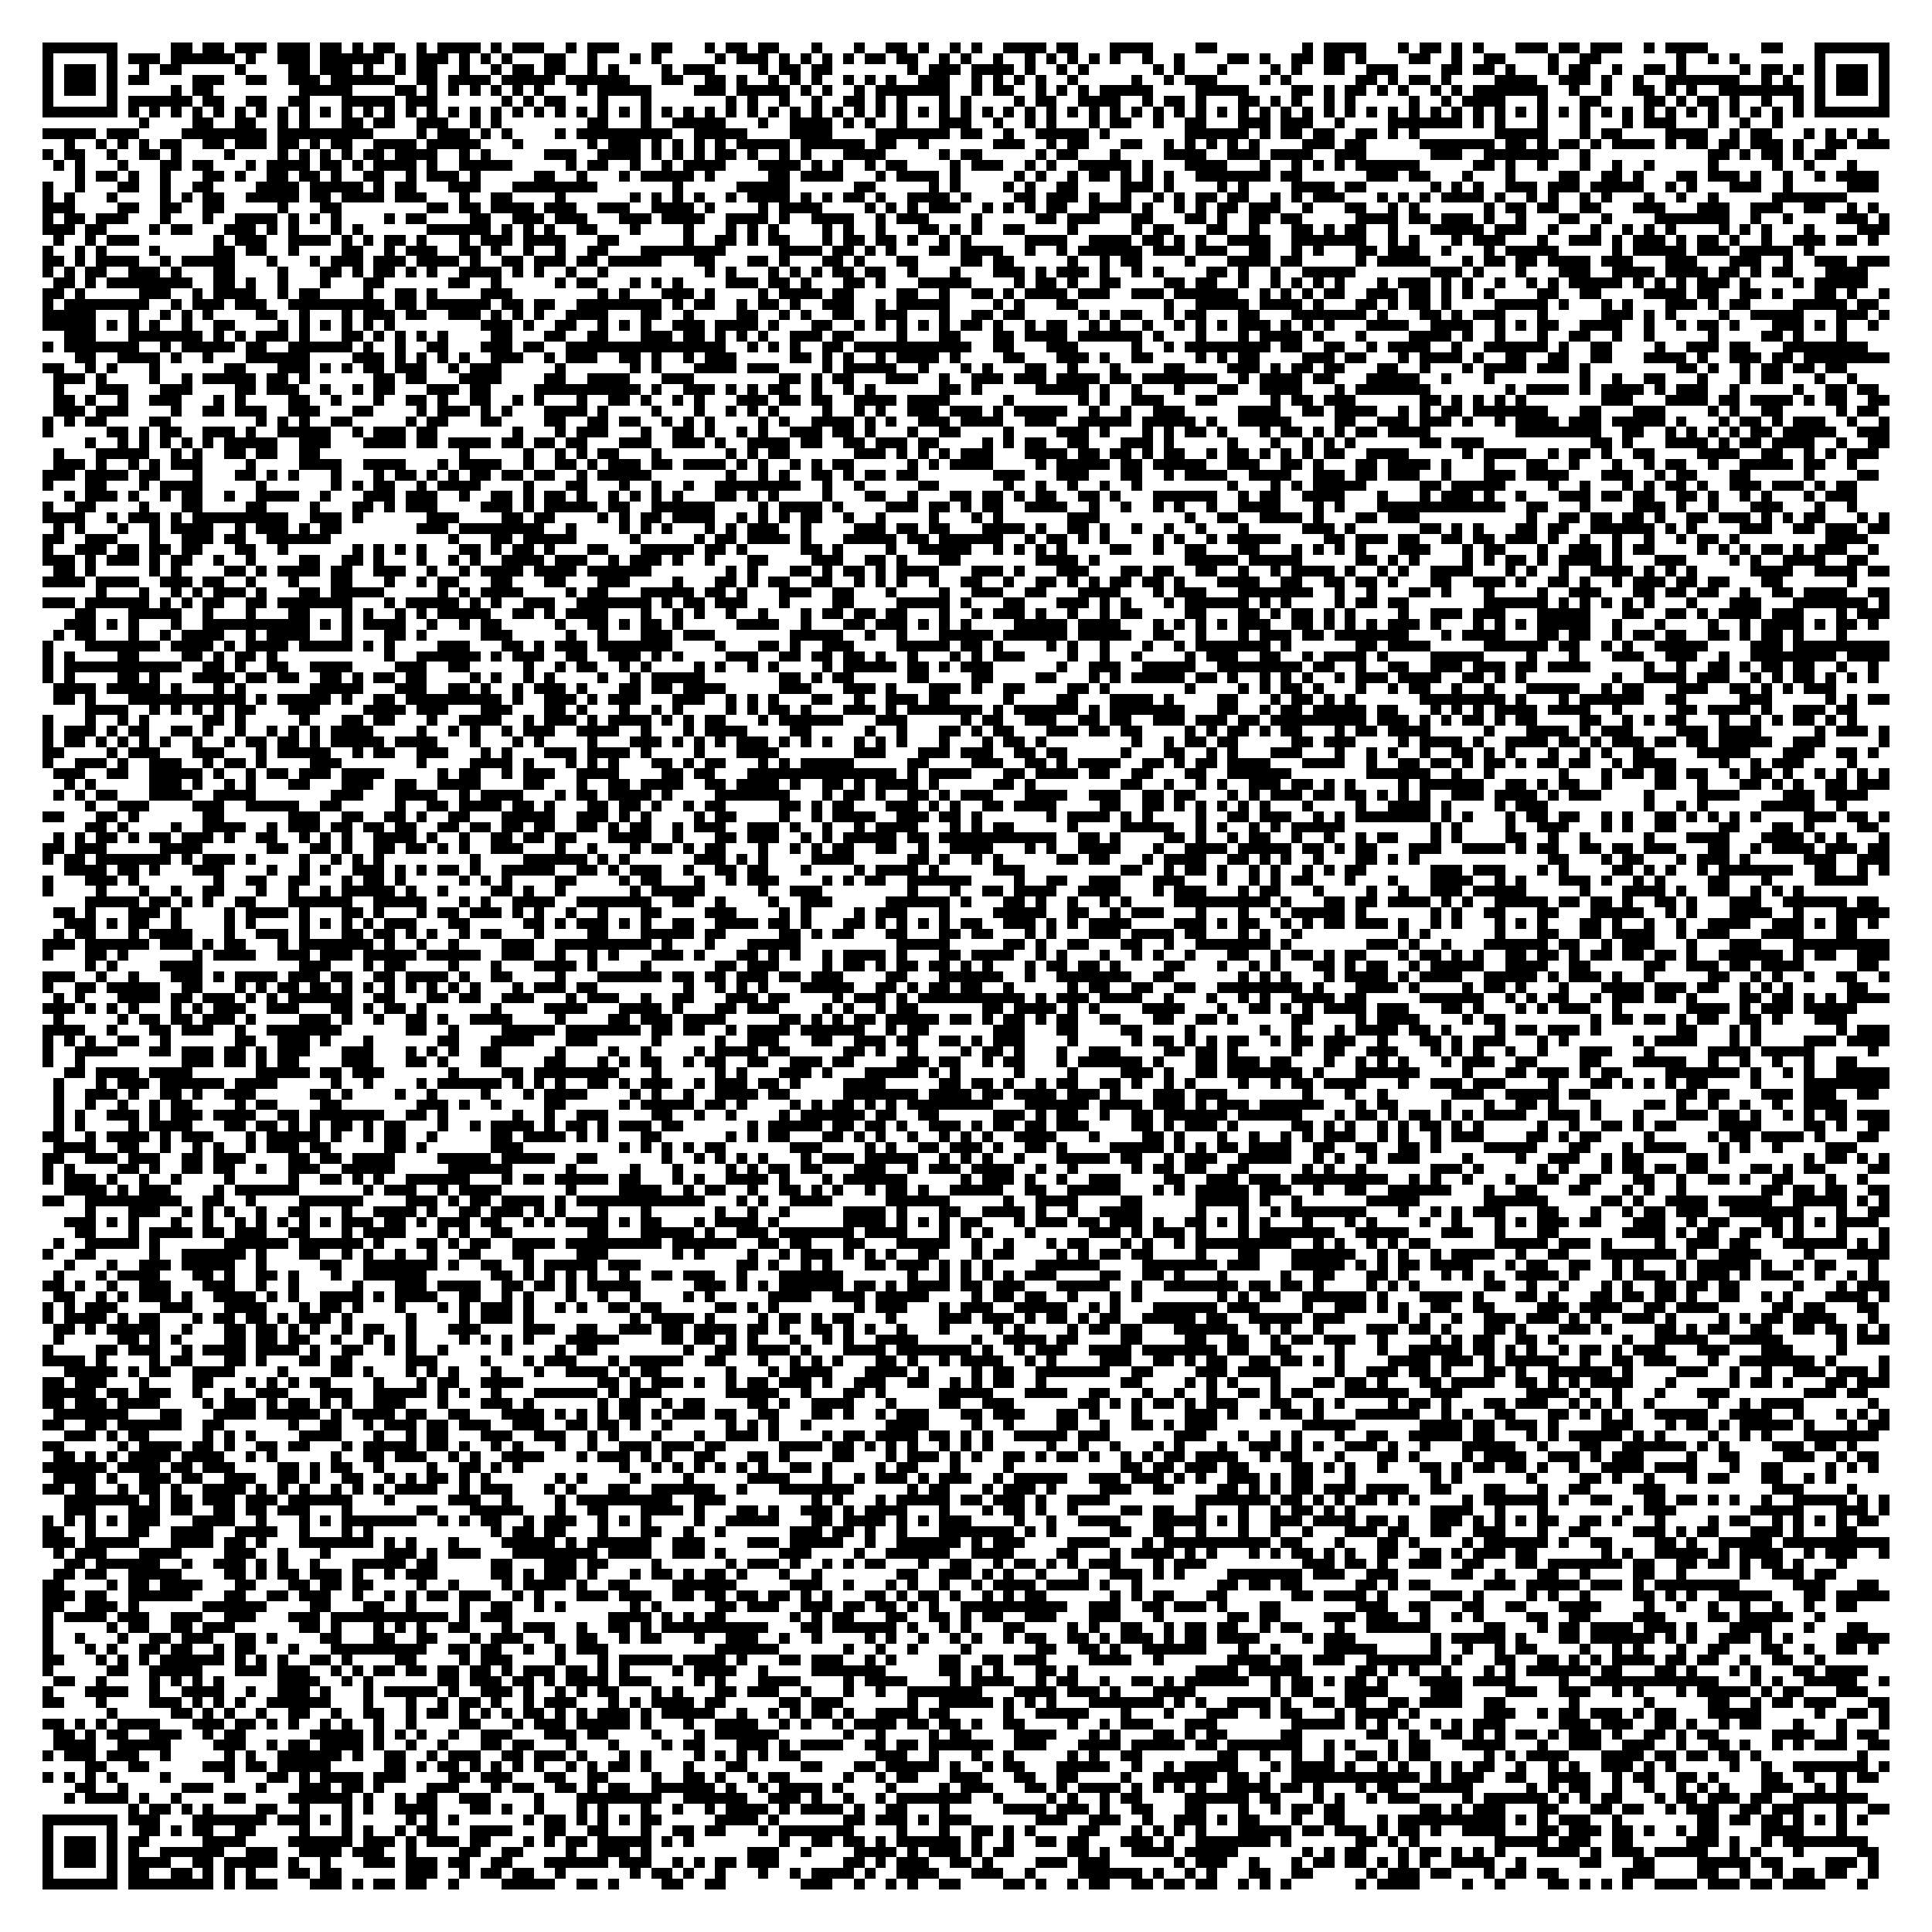 <?xml version="1.0" encoding="utf-8"?><!DOCTYPE svg PUBLIC "-//W3C//DTD SVG 1.1//EN" "http://www.w3.org/Graphics/SVG/1.1/DTD/svg11.dtd"><svg xmlns="http://www.w3.org/2000/svg" viewBox="0 0 181 181" shape-rendering="crispEdges"><path fill="#ffffff" d="M0 0h181v181H0z"/><path stroke="#000000" d="M4 4.5h7m5 0h2m1 0h2m1 0h3m1 0h3m1 0h2m1 0h1m1 0h2m2 0h1m1 0h4m1 0h1m1 0h3m2 0h1m1 0h3m3 0h2m3 0h1m1 0h2m1 0h2m3 0h1m3 0h1m2 0h2m1 0h1m2 0h1m1 0h1m2 0h4m1 0h2m3 0h4m4 0h2m8 0h1m1 0h4m3 0h1m1 0h2m1 0h1m1 0h1m3 0h3m1 0h2m1 0h3m2 0h1m1 0h4m5 0h2m3 0h7M4 5.5h1m5 0h1m1 0h3m1 0h6m1 0h1m2 0h3m1 0h6m1 0h1m1 0h3m1 0h1m1 0h1m1 0h1m3 0h2m2 0h1m3 0h1m1 0h1m5 0h1m1 0h3m1 0h1m1 0h1m1 0h1m1 0h1m1 0h2m1 0h2m2 0h1m1 0h1m2 0h1m2 0h1m1 0h1m1 0h1m1 0h1m1 0h1m2 0h1m2 0h1m4 0h2m1 0h1m2 0h2m1 0h2m1 0h1m4 0h2m2 0h1m2 0h2m4 0h1m2 0h2m7 0h1m2 0h1m1 0h1m7 0h1m5 0h1M4 6.5h1m1 0h3m1 0h1m2 0h1m1 0h2m5 0h1m4 0h2m1 0h3m1 0h1m2 0h1m1 0h2m2 0h1m2 0h1m1 0h2m1 0h2m2 0h1m1 0h1m4 0h1m1 0h3m4 0h1m1 0h2m1 0h2m7 0h1m1 0h3m1 0h4m1 0h1m2 0h1m1 0h1m6 0h1m1 0h1m3 0h1m4 0h1m1 0h1m2 0h2m2 0h3m4 0h2m1 0h2m1 0h1m3 0h1m1 0h2m2 0h1m2 0h2m1 0h1m5 0h1m1 0h2m1 0h1m1 0h1m1 0h3m1 0h1M4 7.5h1m1 0h3m1 0h1m1 0h2m4 0h3m2 0h2m2 0h3m1 0h6m2 0h2m1 0h4m1 0h5m1 0h6m3 0h2m2 0h2m1 0h1m2 0h1m1 0h1m1 0h1m2 0h1m1 0h1m1 0h1m2 0h3m2 0h1m1 0h1m1 0h1m1 0h1m2 0h1m5 0h1m2 0h1m1 0h3m4 0h1m1 0h1m6 0h2m1 0h1m1 0h2m1 0h1m4 0h4m2 0h3m1 0h1m2 0h1m2 0h7m2 0h1m1 0h1m2 0h1m1 0h3m1 0h1M4 8.5h1m1 0h3m1 0h1m5 0h1m1 0h2m8 0h5m4 0h2m1 0h1m1 0h1m1 0h1m1 0h1m1 0h1m1 0h1m3 0h1m1 0h5m4 0h3m1 0h5m1 0h1m1 0h1m2 0h1m1 0h7m2 0h1m1 0h2m2 0h1m1 0h1m1 0h1m1 0h5m4 0h5m4 0h2m1 0h1m1 0h2m1 0h1m1 0h1m2 0h1m1 0h1m1 0h7m2 0h1m2 0h1m2 0h2m1 0h1m1 0h1m2 0h8m1 0h1m1 0h3m1 0h1M4 9.5h1m5 0h1m1 0h6m1 0h2m2 0h2m2 0h2m3 0h5m1 0h3m6 0h1m1 0h1m1 0h2m3 0h1m3 0h1m7 0h1m1 0h1m2 0h1m2 0h1m2 0h2m1 0h1m1 0h1m3 0h1m1 0h1m4 0h1m1 0h2m2 0h4m2 0h1m1 0h2m1 0h1m3 0h2m1 0h1m1 0h1m2 0h1m1 0h1m5 0h1m2 0h1m1 0h4m3 0h1m3 0h2m4 0h2m1 0h1m1 0h2m1 0h1m2 0h1m2 0h1m1 0h1m5 0h1M4 10.5h7m1 0h1m1 0h1m1 0h1m1 0h1m1 0h1m1 0h1m1 0h1m1 0h1m1 0h1m1 0h1m1 0h1m1 0h1m1 0h1m1 0h1m1 0h1m1 0h1m1 0h1m1 0h1m1 0h1m1 0h1m1 0h1m1 0h1m1 0h1m1 0h1m1 0h1m1 0h1m1 0h1m1 0h1m1 0h1m1 0h1m1 0h1m1 0h1m1 0h1m1 0h1m1 0h1m1 0h1m1 0h1m1 0h1m1 0h1m1 0h1m1 0h1m1 0h1m1 0h1m1 0h1m1 0h1m1 0h1m1 0h1m1 0h1m1 0h1m1 0h1m1 0h1m1 0h1m1 0h1m1 0h1m1 0h1m1 0h1m1 0h1m1 0h1m1 0h1m1 0h1m1 0h1m1 0h1m1 0h1m1 0h1m1 0h1m1 0h1m1 0h1m1 0h1m1 0h1m1 0h1m1 0h1m1 0h1m1 0h1m1 0h1m1 0h1m1 0h1m1 0h1m1 0h1m1 0h1m1 0h7M13 11.5h1m4 0h2m2 0h2m2 0h1m1 0h1m3 0h2m1 0h2m2 0h3m2 0h1m1 0h1m8 0h2m3 0h1m2 0h5m3 0h1m2 0h4m1 0h1m1 0h1m2 0h1m3 0h3m2 0h1m2 0h1m1 0h1m3 0h1m1 0h2m2 0h1m2 0h2m3 0h3m1 0h3m2 0h1m4 0h7m1 0h1m1 0h1m3 0h1m3 0h1m3 0h1m1 0h3m3 0h1m2 0h1m2 0h1M4 12.5h5m1 0h3m4 0h8m1 0h9m4 0h1m1 0h3m1 0h1m1 0h1m4 0h1m1 0h9m2 0h5m4 0h4m4 0h7m1 0h2m2 0h1m2 0h5m1 0h1m7 0h6m1 0h1m1 0h2m1 0h2m2 0h2m1 0h1m1 0h1m7 0h5m3 0h1m1 0h2m4 0h4m2 0h1m1 0h2m3 0h1m1 0h1m1 0h1m1 0h1M6 13.5h1m2 0h1m1 0h1m1 0h1m1 0h2m2 0h2m1 0h3m1 0h2m1 0h1m1 0h2m2 0h4m1 0h5m3 0h1m6 0h1m1 0h3m1 0h1m1 0h1m1 0h1m1 0h1m1 0h5m1 0h6m1 0h2m2 0h1m6 0h3m2 0h1m1 0h2m3 0h2m2 0h1m1 0h1m1 0h1m1 0h1m1 0h1m4 0h3m1 0h2m5 0h7m1 0h2m1 0h1m1 0h2m1 0h1m1 0h4m1 0h1m1 0h2m1 0h2m1 0h3m1 0h1m2 0h2m1 0h3M4 14.5h1m1 0h2m2 0h1m2 0h2m1 0h1m4 0h1m4 0h1m1 0h1m1 0h1m1 0h1m1 0h2m1 0h4m2 0h1m1 0h1m5 0h3m2 0h4m1 0h1m1 0h1m1 0h1m1 0h2m1 0h1m2 0h1m1 0h1m3 0h4m5 0h1m1 0h2m5 0h1m1 0h2m3 0h1m4 0h4m2 0h3m1 0h4m2 0h3m6 0h3m2 0h7m2 0h1m11 0h2m1 0h1m1 0h2m1 0h1m1 0h2M5 15.5h1m1 0h1m3 0h1m3 0h2m1 0h2m3 0h1m1 0h4m1 0h2m1 0h1m1 0h4m1 0h1m2 0h5m5 0h1m1 0h2m2 0h1m2 0h1m1 0h4m3 0h4m1 0h1m1 0h1m2 0h1m1 0h2m4 0h1m1 0h3m2 0h1m1 0h1m2 0h5m1 0h1m3 0h4m3 0h1m2 0h1m1 0h1m1 0h1m1 0h6m5 0h2m1 0h1m2 0h1m3 0h1m2 0h1m2 0h1m5 0h1m5 0h1m2 0h1m3 0h1M7 16.5h1m1 0h2m1 0h1m2 0h1m3 0h2m1 0h1m2 0h2m1 0h2m1 0h1m2 0h2m2 0h1m1 0h3m1 0h1m5 0h2m2 0h1m3 0h1m1 0h5m1 0h1m5 0h2m1 0h4m3 0h1m1 0h4m1 0h1m5 0h1m1 0h1m2 0h1m1 0h2m1 0h1m1 0h1m1 0h1m2 0h7m1 0h2m6 0h3m1 0h2m3 0h1m3 0h1m4 0h2m2 0h2m1 0h1m3 0h2m1 0h3m1 0h1m2 0h1m2 0h1m1 0h4M4 17.5h1m2 0h1m3 0h2m2 0h1m2 0h2m4 0h4m1 0h5m1 0h1m1 0h2m3 0h3m3 0h8m7 0h1m5 0h5m6 0h2m5 0h1m1 0h1m4 0h1m1 0h1m2 0h2m4 0h3m1 0h1m4 0h1m1 0h1m4 0h4m1 0h2m6 0h1m1 0h1m1 0h1m2 0h3m1 0h3m1 0h5m2 0h1m1 0h1m3 0h3m2 0h1m5 0h3M4 18.5h1m1 0h1m3 0h1m4 0h1m1 0h1m1 0h2m2 0h5m1 0h2m1 0h4m1 0h3m3 0h1m2 0h2m4 0h1m6 0h1m1 0h1m1 0h1m1 0h1m2 0h1m1 0h4m1 0h1m1 0h1m1 0h2m1 0h1m2 0h4m1 0h1m4 0h2m1 0h3m1 0h1m2 0h1m2 0h1m1 0h1m1 0h2m1 0h2m2 0h1m1 0h1m1 0h3m3 0h1m1 0h1m1 0h1m1 0h4m1 0h1m2 0h1m1 0h1m2 0h1m1 0h1m3 0h1m2 0h1m2 0h1m5 0h7M4 19.5h3m4 0h2m2 0h2m2 0h2m5 0h1m3 0h2m8 0h2m1 0h2m1 0h4m1 0h3m2 0h3m2 0h4m1 0h1m4 0h1m1 0h4m4 0h1m1 0h1m1 0h1m1 0h3m2 0h1m1 0h1m1 0h1m1 0h2m2 0h4m1 0h1m2 0h1m1 0h1m1 0h2m1 0h3m2 0h1m3 0h2m2 0h1m1 0h1m6 0h1m1 0h2m1 0h2m2 0h2m3 0h3m3 0h3m2 0h3m2 0h2m2 0h1m1 0h1M4 20.5h1m1 0h2m1 0h3m3 0h1m3 0h1m2 0h4m1 0h1m1 0h1m1 0h1m4 0h1m1 0h2m4 0h2m2 0h3m1 0h3m3 0h3m1 0h4m2 0h4m1 0h1m2 0h4m2 0h1m1 0h3m4 0h1m5 0h2m1 0h3m3 0h2m3 0h2m1 0h1m2 0h2m1 0h2m5 0h4m1 0h2m1 0h3m1 0h1m2 0h1m3 0h2m2 0h1m4 0h7m2 0h1m2 0h1m4 0h3m1 0h1M4 21.5h3m1 0h2m4 0h1m1 0h2m3 0h3m1 0h1m1 0h1m3 0h1m1 0h1m6 0h6m1 0h1m1 0h1m1 0h1m2 0h2m3 0h1m4 0h1m3 0h1m1 0h1m1 0h1m4 0h1m1 0h1m2 0h1m3 0h2m1 0h1m1 0h1m2 0h2m4 0h1m5 0h1m1 0h2m3 0h2m2 0h1m3 0h2m1 0h1m1 0h2m2 0h1m3 0h5m1 0h3m2 0h1m3 0h1m2 0h1m1 0h1m1 0h1m4 0h1m1 0h1m1 0h1m3 0h1m4 0h3M5 22.5h1m2 0h1m1 0h3m7 0h1m1 0h3m2 0h4m1 0h1m1 0h1m1 0h2m1 0h1m3 0h1m1 0h3m1 0h4m3 0h2m6 0h1m2 0h2m1 0h1m1 0h2m3 0h1m1 0h2m1 0h2m1 0h1m2 0h1m1 0h1m5 0h4m2 0h4m1 0h2m1 0h1m1 0h1m2 0h4m2 0h7m2 0h1m1 0h1m3 0h1m1 0h3m3 0h1m2 0h3m1 0h1m1 0h3m1 0h1m1 0h2m1 0h1m2 0h1m2 0h3m1 0h2m1 0h1M4 23.5h1m2 0h1m1 0h1m4 0h1m5 0h2m1 0h2m2 0h1m4 0h2m2 0h1m1 0h3m2 0h2m1 0h1m2 0h1m2 0h1m2 0h2m3 0h8m5 0h4m1 0h2m1 0h1m1 0h1m3 0h2m1 0h4m2 0h1m2 0h1m1 0h6m1 0h3m1 0h3m2 0h2m2 0h1m1 0h1m3 0h2m1 0h3m2 0h1m3 0h1m1 0h5m5 0h1m1 0h5m1 0h3m1 0h5m1 0h1M4 24.5h2m1 0h1m1 0h4m2 0h1m1 0h5m3 0h1m3 0h1m1 0h3m1 0h3m1 0h4m1 0h1m2 0h2m1 0h3m1 0h2m1 0h5m3 0h2m3 0h2m1 0h1m3 0h2m1 0h1m3 0h2m4 0h2m1 0h2m5 0h1m2 0h1m1 0h2m4 0h1m3 0h4m1 0h2m5 0h1m1 0h5m3 0h1m1 0h2m1 0h2m1 0h4m1 0h3m3 0h3m3 0h3m2 0h1m2 0h3m1 0h3M4 25.5h1m1 0h1m1 0h2m2 0h3m1 0h1m3 0h2m4 0h1m3 0h2m1 0h1m1 0h2m1 0h1m1 0h1m2 0h4m1 0h1m1 0h1m2 0h1m2 0h1m9 0h1m1 0h1m3 0h1m1 0h1m1 0h1m1 0h2m1 0h2m2 0h1m3 0h1m3 0h3m1 0h1m1 0h3m1 0h1m2 0h1m1 0h1m4 0h2m1 0h1m2 0h1m2 0h5m7 0h3m1 0h1m3 0h1m3 0h3m2 0h4m1 0h4m1 0h2m1 0h1m1 0h2m3 0h4M5 26.5h2m1 0h1m1 0h8m2 0h2m1 0h1m2 0h1m3 0h1m3 0h2m6 0h2m2 0h1m5 0h1m1 0h2m3 0h1m1 0h1m1 0h1m4 0h3m1 0h2m1 0h1m3 0h2m1 0h1m3 0h5m4 0h1m1 0h2m1 0h1m2 0h2m4 0h2m1 0h2m2 0h1m2 0h1m1 0h1m1 0h1m1 0h1m3 0h1m1 0h3m1 0h1m1 0h1m2 0h1m2 0h1m1 0h1m1 0h5m1 0h1m1 0h1m1 0h1m1 0h3m1 0h1m4 0h1m1 0h5M4 27.5h2m1 0h1m5 0h3m2 0h1m1 0h4m2 0h1m1 0h2m4 0h1m2 0h2m1 0h1m4 0h3m8 0h1m1 0h1m3 0h3m1 0h1m4 0h1m1 0h4m1 0h2m4 0h2m2 0h1m2 0h2m1 0h1m1 0h4m1 0h3m2 0h3m1 0h6m2 0h1m1 0h1m1 0h1m1 0h2m2 0h3m1 0h2m1 0h1m1 0h1m1 0h1m4 0h2m2 0h2m4 0h4m1 0h2m2 0h2m1 0h1m3 0h2m1 0h1m2 0h1M4 28.5h1m1 0h8m2 0h1m1 0h3m1 0h3m2 0h9m1 0h2m1 0h6m1 0h2m1 0h2m2 0h8m1 0h1m1 0h2m2 0h1m1 0h2m1 0h1m2 0h3m2 0h1m1 0h5m4 0h1m1 0h1m3 0h2m8 0h1m2 0h5m1 0h4m1 0h1m3 0h2m1 0h1m1 0h2m1 0h1m4 0h5m1 0h1m3 0h1m1 0h1m3 0h3m1 0h1m1 0h2m4 0h5m1 0h2M4 29.5h5m3 0h1m2 0h1m1 0h1m1 0h1m4 0h2m2 0h1m3 0h1m1 0h3m1 0h2m2 0h3m1 0h1m1 0h1m1 0h1m2 0h4m3 0h2m2 0h1m4 0h2m2 0h1m1 0h1m2 0h2m2 0h3m3 0h1m2 0h2m1 0h2m5 0h1m1 0h1m1 0h2m2 0h1m1 0h2m3 0h2m3 0h7m1 0h1m3 0h2m1 0h1m1 0h3m3 0h1m5 0h3m1 0h1m1 0h1m4 0h1m2 0h5m3 0h3m1 0h1M4 30.5h5m1 0h1m1 0h1m1 0h1m2 0h1m2 0h2m4 0h1m1 0h1m1 0h1m1 0h1m1 0h1m1 0h1m8 0h3m1 0h1m2 0h2m2 0h1m1 0h1m1 0h1m2 0h3m1 0h4m1 0h1m3 0h2m2 0h1m1 0h1m1 0h1m1 0h1m1 0h1m1 0h2m1 0h1m2 0h1m1 0h2m2 0h1m1 0h1m2 0h1m2 0h1m1 0h1m1 0h1m1 0h3m1 0h1m1 0h1m1 0h1m3 0h4m2 0h4m2 0h1m1 0h1m1 0h2m2 0h4m2 0h1m2 0h1m1 0h2m1 0h1m3 0h3m1 0h1m1 0h1m2 0h1M6 31.5h3m3 0h7m1 0h1m1 0h1m1 0h3m1 0h1m3 0h2m1 0h1m1 0h1m1 0h1m1 0h1m4 0h2m3 0h2m2 0h2m3 0h3m1 0h2m1 0h1m1 0h1m1 0h1m2 0h3m1 0h2m4 0h1m3 0h2m3 0h2m1 0h4m1 0h6m1 0h1m3 0h1m3 0h1m1 0h4m1 0h1m3 0h1m4 0h4m1 0h1m2 0h1m3 0h1m2 0h2m2 0h1m2 0h1m5 0h1m4 0h2m1 0h1m3 0h1M4 32.5h1m1 0h7m2 0h1m1 0h5m1 0h2m2 0h6m1 0h1m2 0h1m2 0h2m3 0h3m1 0h2m2 0h15m2 0h1m1 0h1m1 0h1m2 0h2m1 0h11m2 0h2m3 0h3m5 0h1m2 0h1m1 0h8m1 0h2m2 0h2m2 0h1m1 0h4m2 0h1m2 0h6m1 0h1m2 0h2m4 0h1m2 0h3m1 0h2m3 0h8M7 33.5h2m2 0h4m1 0h1m2 0h1m3 0h6m4 0h3m1 0h1m1 0h1m1 0h1m1 0h1m2 0h3m2 0h1m1 0h3m2 0h2m1 0h1m2 0h1m1 0h3m5 0h2m1 0h1m1 0h1m2 0h1m1 0h4m1 0h1m4 0h2m3 0h3m1 0h1m2 0h2m4 0h1m1 0h1m1 0h2m4 0h3m1 0h2m3 0h1m1 0h4m1 0h1m2 0h2m2 0h2m2 0h2m3 0h4m1 0h1m2 0h3m1 0h2m1 0h8M4 34.5h2m2 0h1m1 0h1m3 0h1m6 0h2m3 0h3m1 0h1m1 0h1m1 0h2m1 0h3m2 0h1m1 0h3m5 0h1m6 0h1m1 0h1m3 0h4m1 0h3m4 0h1m1 0h5m2 0h1m3 0h1m1 0h1m3 0h2m2 0h1m3 0h1m4 0h2m4 0h3m1 0h1m1 0h2m1 0h2m3 0h2m2 0h1m3 0h1m1 0h4m1 0h3m1 0h1m8 0h2m1 0h1m2 0h1m1 0h2m1 0h2m1 0h2M5 35.5h3m1 0h1m4 0h1m2 0h1m1 0h5m1 0h2m1 0h1m6 0h2m1 0h2m3 0h4m4 0h2m2 0h4m3 0h3m8 0h2m1 0h1m1 0h2m3 0h3m2 0h1m2 0h3m1 0h3m1 0h4m1 0h2m1 0h7m2 0h1m1 0h4m1 0h2m3 0h5m2 0h1m3 0h1m8 0h1m2 0h1m2 0h2m3 0h1m3 0h1m1 0h2m3 0h1m2 0h1M5 36.5h1m3 0h3m3 0h3m4 0h2m1 0h3m2 0h1m2 0h1m1 0h2m3 0h3m1 0h2m4 0h10m1 0h1m2 0h3m1 0h1m1 0h1m1 0h2m2 0h1m2 0h1m1 0h1m6 0h2m1 0h1m5 0h5m1 0h1m2 0h1m3 0h1m3 0h2m2 0h4m3 0h1m1 0h7m7 0h1m1 0h4m1 0h1m1 0h4m1 0h1m1 0h3m2 0h1m5 0h1m2 0h2m1 0h2M5 37.5h2m1 0h1m2 0h1m2 0h3m3 0h1m1 0h1m4 0h2m2 0h1m3 0h1m2 0h2m1 0h1m2 0h2m2 0h1m1 0h1m3 0h1m2 0h2m1 0h1m2 0h1m1 0h1m3 0h3m1 0h2m1 0h2m2 0h4m1 0h4m5 0h1m6 0h1m1 0h1m2 0h3m3 0h2m5 0h1m1 0h2m1 0h3m6 0h2m1 0h1m1 0h1m1 0h1m1 0h1m7 0h3m3 0h4m1 0h2m1 0h4m1 0h1m1 0h2m2 0h2M5 38.5h3m1 0h3m4 0h1m2 0h2m1 0h3m2 0h3m3 0h2m4 0h1m1 0h3m1 0h1m1 0h1m3 0h4m1 0h1m4 0h1m3 0h1m2 0h1m1 0h1m1 0h1m4 0h1m2 0h1m1 0h1m2 0h3m1 0h3m1 0h1m1 0h5m2 0h1m2 0h1m2 0h3m5 0h4m2 0h2m1 0h4m2 0h1m1 0h1m1 0h2m1 0h7m3 0h2m3 0h3m4 0h1m1 0h1m2 0h2m5 0h1m1 0h2M4 39.5h1m1 0h1m1 0h2m4 0h2m8 0h1m1 0h1m1 0h1m2 0h2m5 0h1m1 0h2m3 0h2m4 0h2m2 0h2m1 0h2m2 0h1m1 0h1m1 0h1m4 0h1m1 0h1m2 0h4m1 0h1m1 0h1m2 0h3m1 0h4m2 0h3m2 0h5m1 0h5m1 0h1m2 0h5m4 0h2m2 0h3m1 0h3m1 0h1m2 0h1m1 0h4m1 0h3m1 0h5m1 0h1m3 0h1m1 0h2m1 0h1m1 0h3m2 0h1m2 0h1M4 40.5h1m5 0h2m1 0h1m1 0h2m2 0h3m1 0h1m2 0h5m2 0h1m1 0h3m1 0h2m7 0h1m3 0h1m1 0h3m3 0h1m2 0h2m1 0h1m2 0h1m1 0h1m2 0h3m1 0h2m1 0h1m3 0h1m2 0h2m4 0h1m4 0h3m1 0h1m3 0h1m1 0h1m1 0h2m1 0h1m3 0h1m1 0h2m1 0h1m1 0h1m1 0h2m1 0h4m8 0h8m2 0h2m2 0h1m1 0h1m1 0h1m1 0h1m1 0h2m1 0h5m2 0h3M8 41.5h1m2 0h1m1 0h1m1 0h1m1 0h1m1 0h1m1 0h5m2 0h3m3 0h4m1 0h2m1 0h4m1 0h2m1 0h2m1 0h2m3 0h3m2 0h3m1 0h1m2 0h4m1 0h2m2 0h2m1 0h3m1 0h2m4 0h1m1 0h1m1 0h2m2 0h2m3 0h3m1 0h1m5 0h1m3 0h1m2 0h1m1 0h1m1 0h1m6 0h2m1 0h3m10 0h2m1 0h1m3 0h4m1 0h1m1 0h2m1 0h4m2 0h1m2 0h2M5 42.5h1m3 0h5m2 0h1m1 0h1m2 0h2m1 0h2m2 0h2m13 0h1m5 0h1m2 0h1m1 0h1m1 0h2m3 0h1m6 0h1m1 0h1m1 0h2m6 0h3m1 0h1m1 0h1m1 0h1m1 0h3m3 0h4m1 0h2m1 0h2m1 0h1m1 0h2m2 0h1m1 0h2m1 0h1m1 0h1m1 0h1m1 0h2m2 0h4m5 0h1m1 0h4m2 0h1m1 0h2m1 0h1m2 0h2m4 0h4m2 0h2m2 0h1m1 0h1m1 0h3M5 43.5h3m1 0h1m2 0h1m1 0h1m1 0h3m4 0h1m4 0h4m2 0h4m3 0h1m1 0h4m2 0h1m2 0h2m1 0h1m1 0h3m1 0h2m1 0h4m1 0h1m1 0h1m2 0h1m1 0h1m1 0h2m5 0h1m1 0h1m1 0h4m4 0h1m1 0h5m1 0h2m1 0h5m2 0h3m2 0h2m1 0h1m3 0h2m1 0h4m1 0h1m3 0h1m3 0h2m2 0h1m3 0h1m2 0h1m1 0h2m2 0h1m2 0h5m1 0h2m2 0h1M4 44.5h3m1 0h4m1 0h2m3 0h1m3 0h2m1 0h1m1 0h1m3 0h1m3 0h1m1 0h2m1 0h1m1 0h1m1 0h2m1 0h2m1 0h2m2 0h1m1 0h5m7 0h1m2 0h1m1 0h1m2 0h2m1 0h1m1 0h2m1 0h2m7 0h3m3 0h3m3 0h2m2 0h1m1 0h4m2 0h4m2 0h3m1 0h2m1 0h3m2 0h1m3 0h3m1 0h4m3 0h3m2 0h1m1 0h2m3 0h2m5 0h1m4 0h2M4 45.5h1m3 0h2m3 0h1m1 0h4m5 0h1m6 0h1m1 0h1m1 0h2m2 0h1m1 0h4m4 0h1m3 0h2m3 0h1m2 0h1m2 0h1m2 0h8m2 0h1m2 0h1m5 0h2m6 0h1m2 0h1m2 0h1m2 0h1m2 0h1m8 0h1m3 0h1m1 0h1m1 0h5m5 0h2m1 0h5m4 0h1m2 0h1m3 0h1m1 0h1m1 0h2m1 0h1m2 0h3m1 0h3m1 0h1m1 0h2M6 46.5h1m1 0h3m1 0h1m2 0h1m1 0h2m2 0h1m2 0h4m2 0h1m3 0h3m1 0h3m2 0h1m2 0h2m1 0h1m1 0h2m1 0h1m2 0h1m1 0h1m1 0h1m1 0h1m3 0h2m1 0h1m1 0h1m4 0h1m3 0h2m2 0h1m3 0h2m1 0h2m1 0h1m1 0h2m2 0h2m1 0h1m3 0h6m2 0h1m1 0h2m2 0h4m3 0h1m3 0h1m1 0h3m1 0h1m2 0h1m3 0h3m1 0h2m1 0h2m2 0h2m1 0h1m2 0h1m1 0h1m3 0h1m1 0h3M4 47.5h1m2 0h2m4 0h1m3 0h2m4 0h2m4 0h1m3 0h2m1 0h1m1 0h3m4 0h3m1 0h1m1 0h5m1 0h2m2 0h6m4 0h1m1 0h4m1 0h1m4 0h3m1 0h2m1 0h1m1 0h2m2 0h4m2 0h1m2 0h1m2 0h1m1 0h1m2 0h1m2 0h4m3 0h1m1 0h1m3 0h12m2 0h2m3 0h1m4 0h3m1 0h1m2 0h1m3 0h3m3 0h1m2 0h1M4 48.5h4m2 0h1m1 0h3m1 0h1m1 0h9m2 0h3m1 0h1m6 0h3m4 0h2m1 0h2m4 0h1m1 0h1m1 0h2m1 0h4m2 0h1m1 0h1m1 0h1m1 0h2m2 0h1m2 0h1m4 0h1m3 0h1m1 0h1m6 0h3m8 0h1m2 0h2m2 0h4m1 0h1m3 0h2m1 0h3m10 0h1m2 0h2m1 0h2m1 0h2m1 0h1m2 0h2m1 0h3m1 0h1m1 0h1m1 0h2m3 0h1m1 0h1M5 49.5h1m1 0h1m3 0h1m2 0h1m1 0h4m2 0h1m1 0h3m1 0h1m1 0h2m7 0h3m1 0h8m2 0h1m4 0h1m1 0h1m1 0h1m3 0h1m1 0h1m1 0h3m2 0h1m4 0h3m1 0h2m1 0h2m3 0h4m1 0h1m2 0h2m1 0h1m2 0h1m2 0h1m2 0h1m3 0h1m5 0h3m1 0h1m6 0h2m1 0h1m1 0h1m3 0h2m1 0h2m2 0h6m1 0h1m1 0h1m4 0h3m2 0h2m1 0h3m1 0h2M4 50.5h2m2 0h3m3 0h1m2 0h3m1 0h2m2 0h6m11 0h1m3 0h2m1 0h5m5 0h1m5 0h1m1 0h2m1 0h4m1 0h1m3 0h5m1 0h2m1 0h6m2 0h1m1 0h2m1 0h1m1 0h1m4 0h1m1 0h1m2 0h1m1 0h5m4 0h2m1 0h3m1 0h2m2 0h2m1 0h2m1 0h3m1 0h1m2 0h1m2 0h1m2 0h1m2 0h1m1 0h2m1 0h1m8 0h4M4 51.5h1m2 0h3m1 0h2m1 0h2m1 0h2m3 0h2m2 0h1m6 0h1m1 0h1m1 0h1m1 0h1m3 0h2m1 0h1m1 0h2m1 0h1m3 0h2m3 0h5m1 0h2m1 0h1m5 0h2m1 0h1m4 0h1m2 0h5m2 0h1m1 0h1m1 0h1m1 0h1m4 0h2m2 0h1m2 0h2m3 0h2m3 0h1m1 0h1m1 0h1m1 0h1m3 0h3m3 0h1m1 0h2m3 0h1m2 0h3m1 0h1m1 0h2m4 0h1m1 0h1m1 0h1m1 0h2m1 0h1m1 0h3m2 0h1M4 52.5h3m1 0h1m1 0h3m1 0h1m1 0h2m2 0h1m2 0h1m4 0h2m2 0h2m1 0h1m3 0h1m2 0h1m1 0h1m2 0h4m1 0h3m2 0h1m1 0h3m1 0h1m2 0h1m3 0h2m4 0h3m2 0h2m1 0h1m3 0h2m7 0h4m1 0h1m8 0h5m1 0h5m5 0h2m1 0h1m1 0h1m4 0h1m1 0h1m1 0h2m1 0h1m1 0h4m1 0h1m3 0h3m4 0h1m1 0h1m2 0h4m2 0h2M5 53.5h2m1 0h1m5 0h1m1 0h1m4 0h2m1 0h1m1 0h4m1 0h2m2 0h3m2 0h1m2 0h1m1 0h4m1 0h4m1 0h6m7 0h1m1 0h1m3 0h2m1 0h1m1 0h2m1 0h1m1 0h4m3 0h3m1 0h1m3 0h3m3 0h2m1 0h2m2 0h2m2 0h1m2 0h1m1 0h4m1 0h1m2 0h1m1 0h1m2 0h4m3 0h1m1 0h1m2 0h1m2 0h4m1 0h1m1 0h1m1 0h1m5 0h4m2 0h4m1 0h2M4 54.5h4m1 0h4m2 0h3m1 0h2m2 0h1m3 0h1m3 0h2m3 0h1m2 0h1m1 0h2m3 0h2m3 0h2m3 0h3m4 0h1m3 0h2m1 0h1m1 0h2m2 0h2m2 0h1m1 0h1m1 0h1m2 0h1m2 0h2m2 0h1m2 0h2m1 0h1m1 0h1m1 0h2m1 0h2m1 0h1m3 0h4m2 0h2m2 0h2m1 0h2m1 0h1m3 0h2m2 0h3m1 0h1m2 0h2m1 0h1m2 0h1m1 0h3m1 0h2m1 0h2m3 0h2m6 0h1M9 55.5h1m3 0h1m2 0h1m1 0h1m1 0h3m1 0h1m3 0h2m1 0h5m5 0h1m1 0h1m1 0h4m4 0h1m1 0h2m3 0h5m1 0h2m1 0h1m3 0h3m2 0h2m3 0h1m4 0h1m2 0h3m2 0h2m3 0h4m3 0h1m1 0h3m3 0h7m2 0h1m2 0h1m3 0h2m1 0h1m3 0h1m4 0h1m2 0h3m3 0h2m1 0h2m1 0h2m2 0h1m2 0h2m1 0h4m2 0h2M4 56.5h3m1 0h6m1 0h1m1 0h1m1 0h2m2 0h2m1 0h7m3 0h1m1 0h5m1 0h1m1 0h1m2 0h3m2 0h7m1 0h1m1 0h2m1 0h3m3 0h1m4 0h2m4 0h5m1 0h1m3 0h2m3 0h3m1 0h1m1 0h1m3 0h1m1 0h6m1 0h1m1 0h1m4 0h1m1 0h2m1 0h2m7 0h6m1 0h1m1 0h1m1 0h1m1 0h1m1 0h1m3 0h1m3 0h3m3 0h7m1 0h1M7 57.5h2m3 0h5m2 0h1m3 0h1m3 0h2m3 0h1m1 0h1m2 0h1m1 0h1m1 0h5m2 0h2m1 0h1m1 0h4m3 0h1m2 0h1m1 0h1m2 0h1m2 0h1m3 0h1m1 0h2m1 0h2m1 0h2m3 0h1m2 0h1m1 0h3m1 0h1m2 0h1m2 0h1m1 0h2m4 0h2m3 0h2m1 0h1m1 0h2m1 0h1m1 0h1m4 0h1m2 0h3m1 0h3m3 0h5m3 0h2m2 0h2m1 0h1m1 0h4m1 0h3m3 0h1m1 0h3M6 58.5h3m1 0h1m1 0h1m3 0h1m2 0h10m1 0h1m1 0h1m1 0h4m2 0h1m2 0h1m1 0h2m5 0h1m2 0h2m1 0h1m1 0h2m1 0h1m5 0h4m2 0h1m3 0h2m1 0h3m1 0h1m1 0h1m1 0h1m4 0h5m1 0h4m3 0h1m1 0h1m1 0h1m1 0h1m1 0h3m2 0h2m1 0h1m1 0h1m1 0h1m1 0h3m1 0h1m3 0h1m1 0h1m1 0h1m1 0h5m2 0h1m3 0h1m4 0h1m2 0h1m1 0h4m1 0h1m1 0h2m1 0h1M5 59.5h1m1 0h2m3 0h1m2 0h1m1 0h4m2 0h1m1 0h4m3 0h1m3 0h2m1 0h1m5 0h3m5 0h1m2 0h1m3 0h3m1 0h3m7 0h5m2 0h1m2 0h1m3 0h5m1 0h6m1 0h5m2 0h2m2 0h1m3 0h1m1 0h3m1 0h2m1 0h7m3 0h1m1 0h4m3 0h2m1 0h2m2 0h1m1 0h2m1 0h2m2 0h2m1 0h1m1 0h2m1 0h1m3 0h1M4 60.5h1m3 0h7m1 0h4m1 0h1m1 0h4m1 0h5m1 0h1m1 0h1m4 0h3m3 0h2m1 0h1m1 0h3m1 0h7m4 0h1m3 0h2m1 0h1m2 0h3m4 0h5m1 0h2m1 0h1m4 0h1m1 0h1m2 0h1m3 0h1m2 0h1m1 0h7m1 0h1m6 0h2m1 0h4m5 0h6m1 0h2m2 0h1m1 0h1m2 0h5m4 0h3m1 0h9M4 61.5h1m1 0h1m4 0h2m4 0h2m1 0h1m1 0h2m1 0h1m10 0h1m2 0h6m1 0h1m1 0h3m2 0h2m2 0h3m1 0h1m1 0h1m4 0h3m2 0h2m1 0h2m1 0h2m1 0h1m2 0h1m3 0h1m1 0h1m1 0h3m4 0h1m2 0h1m2 0h1m4 0h1m1 0h3m2 0h2m2 0h1m1 0h4m1 0h1m4 0h5m4 0h1m3 0h1m3 0h3m2 0h3m2 0h1m2 0h8m1 0h4M4 62.5h1m1 0h11m2 0h2m1 0h1m2 0h2m2 0h4m4 0h3m2 0h2m5 0h1m2 0h1m1 0h2m2 0h1m1 0h1m4 0h1m1 0h1m2 0h1m1 0h1m4 0h1m1 0h5m1 0h2m1 0h1m1 0h3m6 0h1m2 0h3m2 0h5m2 0h8m1 0h2m2 0h1m2 0h2m2 0h3m1 0h3m1 0h2m1 0h4m5 0h1m2 0h1m2 0h2m1 0h1m1 0h2m1 0h2m2 0h1m2 0h1M4 63.5h1m1 0h1m4 0h2m1 0h1m3 0h4m1 0h2m1 0h2m2 0h2m1 0h1m1 0h2m1 0h2m4 0h1m1 0h1m2 0h1m1 0h1m4 0h1m2 0h1m1 0h5m7 0h2m1 0h1m1 0h2m5 0h2m4 0h2m4 0h2m3 0h1m1 0h1m1 0h5m1 0h2m1 0h1m2 0h1m1 0h1m1 0h1m2 0h1m1 0h3m1 0h4m2 0h2m1 0h1m1 0h1m8 0h1m2 0h4m1 0h3m2 0h1m1 0h1m1 0h2m1 0h1m1 0h1m1 0h1M5 64.5h4m1 0h5m1 0h1m3 0h1m1 0h1m6 0h5m3 0h3m2 0h2m1 0h1m2 0h1m1 0h3m1 0h1m3 0h2m1 0h2m1 0h4m5 0h3m3 0h3m1 0h1m3 0h3m1 0h1m2 0h2m4 0h2m1 0h1m7 0h1m4 0h1m1 0h1m1 0h2m1 0h1m3 0h1m2 0h1m1 0h2m2 0h1m2 0h1m3 0h5m2 0h1m1 0h2m3 0h3m2 0h2m1 0h1m1 0h1m1 0h3M5 65.5h2m1 0h1m3 0h11m1 0h1m1 0h5m1 0h1m2 0h2m1 0h9m1 0h1m2 0h3m1 0h1m1 0h3m3 0h3m2 0h1m1 0h1m1 0h1m3 0h2m2 0h1m2 0h3m1 0h2m5 0h1m4 0h2m3 0h4m1 0h1m4 0h2m3 0h1m1 0h2m1 0h1m1 0h1m6 0h8m1 0h1m3 0h1m1 0h6m2 0h2m5 0h3m5 0h1m1 0h1m1 0h2M8 66.5h4m2 0h1m1 0h1m1 0h1m1 0h1m1 0h2m3 0h3m4 0h4m1 0h3m3 0h3m3 0h2m1 0h1m3 0h1m2 0h1m1 0h1m4 0h1m1 0h1m1 0h2m1 0h1m3 0h3m1 0h1m1 0h7m1 0h1m1 0h6m1 0h1m1 0h7m3 0h2m2 0h1m1 0h2m1 0h5m1 0h2m3 0h1m1 0h1m1 0h1m1 0h4m1 0h4m2 0h1m5 0h2m1 0h4m1 0h1m2 0h3m1 0h2M4 67.5h1m3 0h1m2 0h1m1 0h1m5 0h2m1 0h1m5 0h1m3 0h2m1 0h2m3 0h1m2 0h4m2 0h1m1 0h3m1 0h1m1 0h4m1 0h1m1 0h1m1 0h2m3 0h1m1 0h6m3 0h3m5 0h1m1 0h2m2 0h3m2 0h2m1 0h2m2 0h3m1 0h3m1 0h2m1 0h9m1 0h3m1 0h1m1 0h1m1 0h2m1 0h1m1 0h2m4 0h2m2 0h1m1 0h1m1 0h2m3 0h1m2 0h1m1 0h1m1 0h2m1 0h1m1 0h1M4 68.5h1m1 0h3m1 0h1m1 0h2m2 0h2m1 0h1m2 0h1m2 0h1m1 0h1m1 0h1m1 0h4m4 0h1m2 0h1m1 0h1m2 0h1m1 0h3m2 0h4m2 0h1m3 0h1m1 0h4m4 0h2m5 0h1m2 0h1m3 0h2m1 0h1m1 0h2m3 0h3m1 0h2m1 0h2m4 0h1m1 0h1m1 0h2m1 0h1m1 0h2m3 0h1m1 0h2m1 0h4m5 0h1m3 0h4m1 0h1m1 0h3m4 0h3m1 0h4m5 0h1m1 0h3m1 0h1M4 69.5h1m1 0h2m1 0h1m1 0h1m1 0h1m1 0h1m2 0h1m2 0h1m1 0h2m1 0h2m1 0h1m1 0h5m1 0h4m3 0h1m3 0h1m1 0h1m4 0h1m3 0h3m1 0h1m1 0h1m1 0h1m1 0h3m1 0h1m1 0h1m1 0h1m2 0h1m1 0h1m1 0h1m3 0h1m3 0h1m1 0h2m1 0h1m8 0h1m2 0h1m1 0h2m1 0h2m5 0h2m1 0h3m4 0h1m1 0h4m1 0h1m2 0h4m1 0h2m1 0h1m1 0h3m1 0h2m1 0h2m1 0h5m2 0h3m5 0h1M4 70.5h2m4 0h1m1 0h3m3 0h3m3 0h1m1 0h5m2 0h1m1 0h2m2 0h3m3 0h1m1 0h1m3 0h3m1 0h4m1 0h1m4 0h1m3 0h4m7 0h3m3 0h3m1 0h3m2 0h2m1 0h2m5 0h1m3 0h2m2 0h1m1 0h1m3 0h3m3 0h1m2 0h1m1 0h1m2 0h1m2 0h2m1 0h1m1 0h1m3 0h1m2 0h1m1 0h1m2 0h2m4 0h5m3 0h3m2 0h2m1 0h1M4 71.5h1m2 0h3m1 0h1m2 0h3m2 0h1m1 0h2m1 0h1m4 0h3m7 0h1m4 0h4m1 0h1m3 0h1m1 0h1m1 0h1m3 0h2m1 0h1m1 0h2m3 0h1m1 0h1m1 0h5m5 0h2m4 0h3m2 0h2m1 0h1m1 0h4m2 0h2m1 0h1m1 0h2m1 0h4m3 0h4m2 0h1m2 0h2m1 0h2m1 0h1m1 0h2m1 0h1m1 0h2m1 0h2m2 0h1m1 0h4m4 0h1m2 0h1m1 0h3m4 0h1M5 72.5h3m2 0h2m2 0h5m1 0h1m2 0h1m1 0h2m1 0h3m1 0h4m5 0h1m1 0h2m2 0h1m1 0h3m2 0h4m4 0h2m1 0h2m3 0h14m1 0h1m1 0h4m3 0h2m1 0h4m1 0h2m2 0h2m3 0h2m2 0h6m7 0h6m2 0h1m2 0h1m6 0h1m3 0h1m1 0h2m1 0h2m1 0h2m2 0h1m1 0h2m1 0h1m2 0h1m1 0h1m1 0h1m1 0h1M6 73.5h1m1 0h1m5 0h3m1 0h1m2 0h1m1 0h1m3 0h2m3 0h3m2 0h2m2 0h4m4 0h2m3 0h1m2 0h2m1 0h4m2 0h2m1 0h4m1 0h1m2 0h2m1 0h1m1 0h4m1 0h1m5 0h2m1 0h1m8 0h2m2 0h1m2 0h1m1 0h1m2 0h3m1 0h2m1 0h1m1 0h1m4 0h1m1 0h6m2 0h2m1 0h1m1 0h2m2 0h1m4 0h2m2 0h1m3 0h2m1 0h1m1 0h1m2 0h2m1 0h3M5 74.5h1m1 0h1m1 0h2m3 0h4m2 0h4m7 0h3m3 0h4m2 0h1m1 0h4m3 0h1m1 0h2m1 0h4m1 0h1m4 0h7m3 0h1m1 0h2m1 0h1m2 0h2m1 0h1m1 0h3m3 0h4m2 0h3m2 0h2m1 0h2m3 0h1m1 0h1m1 0h3m1 0h2m1 0h2m1 0h1m1 0h1m1 0h1m2 0h3m1 0h4m1 0h1m1 0h3m4 0h1m4 0h4m4 0h3m1 0h4M8 75.5h1m2 0h3m4 0h3m2 0h5m2 0h2m5 0h1m2 0h2m1 0h4m1 0h2m1 0h1m3 0h2m1 0h2m1 0h1m2 0h1m1 0h2m5 0h2m1 0h1m1 0h2m3 0h3m1 0h1m1 0h1m2 0h2m1 0h4m4 0h2m2 0h2m1 0h1m1 0h1m1 0h1m1 0h1m1 0h1m3 0h1m4 0h1m2 0h4m1 0h1m4 0h1m1 0h3m9 0h1m2 0h1m1 0h1m5 0h5m2 0h1M4 76.5h2m3 0h2m1 0h1m6 0h2m6 0h3m2 0h2m2 0h2m1 0h1m2 0h2m3 0h5m2 0h3m1 0h1m1 0h1m4 0h1m1 0h2m4 0h1m2 0h1m1 0h4m2 0h3m1 0h2m1 0h1m6 0h1m1 0h4m1 0h1m1 0h1m4 0h1m2 0h2m1 0h3m2 0h1m1 0h1m1 0h7m1 0h1m1 0h1m3 0h1m1 0h2m1 0h2m2 0h1m1 0h1m2 0h2m1 0h1m1 0h1m1 0h1m1 0h1m4 0h3m1 0h2m1 0h1M8 77.5h2m1 0h1m4 0h1m2 0h4m2 0h1m1 0h3m1 0h2m1 0h2m1 0h2m2 0h2m1 0h2m1 0h2m1 0h2m2 0h2m1 0h1m1 0h2m2 0h1m1 0h3m2 0h3m1 0h1m2 0h1m2 0h1m1 0h4m3 0h1m1 0h1m1 0h2m5 0h1m4 0h5m2 0h1m1 0h1m2 0h1m1 0h1m1 0h5m8 0h1m1 0h1m4 0h1m2 0h3m3 0h1m1 0h1m2 0h2m4 0h2m3 0h2m1 0h1m4 0h2M5 78.5h1m1 0h1m1 0h2m1 0h1m1 0h2m1 0h3m1 0h1m2 0h2m2 0h1m1 0h1m1 0h1m2 0h4m1 0h1m2 0h1m2 0h2m1 0h2m1 0h2m3 0h4m2 0h1m3 0h2m1 0h3m2 0h1m1 0h1m1 0h5m1 0h2m1 0h11m2 0h2m1 0h1m4 0h2m1 0h1m2 0h1m1 0h2m2 0h1m2 0h1m2 0h1m1 0h2m3 0h1m1 0h1m4 0h2m2 0h1m2 0h1m5 0h1m3 0h4m3 0h4m1 0h1m1 0h1m3 0h1M4 79.5h2m1 0h3m5 0h4m6 0h2m2 0h2m1 0h1m2 0h2m1 0h2m1 0h1m1 0h1m2 0h3m3 0h1m2 0h1m3 0h1m1 0h2m1 0h1m1 0h2m3 0h1m2 0h1m1 0h1m1 0h2m2 0h2m2 0h1m2 0h4m3 0h1m1 0h1m2 0h4m3 0h1m2 0h4m1 0h5m1 0h2m1 0h1m1 0h2m3 0h3m2 0h4m1 0h1m1 0h2m2 0h2m1 0h2m1 0h3m3 0h2m2 0h1m1 0h4m1 0h3m1 0h2M4 80.5h1m1 0h2m1 0h7m1 0h1m1 0h3m1 0h1m4 0h1m2 0h1m1 0h1m1 0h1m8 0h1m4 0h6m1 0h1m1 0h1m6 0h3m1 0h1m1 0h1m4 0h4m5 0h2m1 0h1m2 0h1m1 0h1m5 0h2m1 0h2m3 0h1m1 0h4m2 0h2m1 0h1m1 0h1m2 0h1m3 0h2m1 0h1m1 0h1m12 0h2m3 0h1m1 0h2m3 0h1m1 0h3m1 0h1m5 0h3m2 0h3M6 81.5h4m1 0h2m1 0h1m3 0h3m4 0h1m2 0h1m1 0h1m2 0h3m1 0h1m1 0h1m1 0h2m1 0h1m2 0h5m2 0h2m1 0h1m1 0h3m2 0h1m2 0h2m1 0h2m3 0h1m4 0h1m1 0h4m1 0h1m5 0h3m9 0h2m2 0h1m1 0h2m1 0h1m2 0h1m1 0h1m2 0h1m1 0h1m1 0h2m6 0h3m1 0h3m3 0h1m1 0h1m4 0h2m1 0h1m1 0h1m2 0h1m1 0h7m2 0h2m2 0h1m1 0h1M4 82.5h1m3 0h3m1 0h1m7 0h1m2 0h2m2 0h2m3 0h1m1 0h2m1 0h1m5 0h1m1 0h1m1 0h1m4 0h2m4 0h1m1 0h2m3 0h1m2 0h1m1 0h3m4 0h1m1 0h1m1 0h2m2 0h6m4 0h1m2 0h2m2 0h3m3 0h3m3 0h1m2 0h1m1 0h1m1 0h2m3 0h1m3 0h1m3 0h4m2 0h1m1 0h1m3 0h3m1 0h1m2 0h1m1 0h1m4 0h2m3 0h1m4 0h5M4 83.5h1m4 0h1m3 0h1m2 0h1m2 0h2m3 0h1m2 0h1m2 0h1m1 0h5m1 0h1m2 0h1m4 0h2m1 0h1m2 0h1m6 0h1m1 0h5m5 0h1m2 0h3m8 0h1m3 0h1m2 0h2m1 0h4m2 0h4m3 0h1m1 0h3m3 0h1m1 0h2m3 0h1m4 0h1m2 0h1m2 0h3m1 0h5m5 0h1m3 0h4m1 0h1m2 0h2m2 0h1m1 0h1m1 0h1M8 84.5h5m1 0h2m1 0h1m1 0h1m2 0h2m3 0h6m2 0h5m3 0h1m1 0h1m2 0h4m2 0h7m2 0h2m2 0h1m4 0h1m2 0h3m5 0h6m1 0h1m3 0h2m1 0h1m2 0h1m2 0h1m1 0h1m4 0h9m1 0h1m3 0h2m1 0h2m1 0h4m1 0h1m1 0h1m2 0h5m1 0h2m1 0h2m1 0h1m2 0h2m1 0h1m3 0h3m2 0h6m1 0h2M5 85.5h2m1 0h1m3 0h3m1 0h1m4 0h1m1 0h4m1 0h1m3 0h2m1 0h1m3 0h1m1 0h2m1 0h3m1 0h1m1 0h1m2 0h1m2 0h1m3 0h2m4 0h3m4 0h1m1 0h1m4 0h1m1 0h3m3 0h1m4 0h5m2 0h2m2 0h1m1 0h3m3 0h1m3 0h1m2 0h1m1 0h5m1 0h1m6 0h1m1 0h1m2 0h2m3 0h2m3 0h5m2 0h1m1 0h1m3 0h4m2 0h1m3 0h5M6 86.5h3m1 0h1m1 0h2m2 0h1m4 0h1m1 0h1m4 0h1m1 0h1m1 0h1m1 0h1m1 0h3m3 0h2m5 0h2m1 0h1m1 0h3m1 0h1m1 0h1m2 0h2m2 0h4m1 0h2m1 0h1m3 0h2m1 0h1m1 0h1m1 0h1m1 0h1m1 0h2m2 0h3m1 0h1m1 0h1m1 0h4m4 0h3m1 0h1m1 0h2m2 0h1m1 0h1m1 0h2m1 0h3m1 0h1m2 0h1m1 0h1m3 0h1m1 0h1m1 0h1m3 0h2m1 0h1m2 0h1m2 0h1m2 0h4m2 0h3m1 0h1m1 0h2m1 0h1M5 87.5h1m1 0h2m3 0h1m1 0h4m3 0h1m2 0h3m1 0h1m3 0h2m1 0h2m1 0h1m1 0h1m2 0h1m1 0h2m3 0h1m4 0h2m3 0h5m1 0h2m5 0h2m1 0h1m1 0h2m3 0h2m3 0h2m1 0h2m3 0h1m1 0h1m3 0h3m1 0h4m1 0h2m3 0h1m1 0h1m2 0h1m9 0h1m1 0h1m6 0h1m3 0h2m2 0h2m1 0h4m2 0h1m1 0h3m3 0h4m3 0h2M4 88.5h3m1 0h6m1 0h3m1 0h1m1 0h2m3 0h1m1 0h7m1 0h1m2 0h1m2 0h1m4 0h3m2 0h9m1 0h1m3 0h1m3 0h5m9 0h5m5 0h2m1 0h1m2 0h2m3 0h2m2 0h1m2 0h7m1 0h1m7 0h3m1 0h1m2 0h1m3 0h6m1 0h2m2 0h1m1 0h3m3 0h1m3 0h3m3 0h9M4 89.5h1m3 0h2m1 0h1m6 0h1m1 0h4m2 0h3m1 0h3m1 0h5m1 0h5m2 0h3m2 0h1m2 0h1m1 0h1m3 0h3m1 0h1m3 0h2m1 0h1m1 0h1m2 0h1m1 0h4m1 0h1m3 0h2m1 0h4m2 0h1m1 0h1m3 0h1m2 0h1m1 0h1m2 0h1m3 0h2m2 0h1m1 0h2m1 0h1m1 0h2m3 0h1m1 0h2m1 0h1m1 0h1m2 0h2m1 0h2m1 0h1m1 0h2m1 0h2m1 0h2m1 0h1m2 0h6m1 0h1m1 0h2m2 0h3M8 90.5h1m1 0h1m4 0h4m9 0h3m3 0h1m1 0h2m4 0h1m3 0h1m3 0h4m1 0h1m4 0h1m6 0h2m1 0h3m4 0h1m1 0h2m1 0h1m1 0h2m1 0h2m1 0h1m1 0h1m3 0h1m1 0h2m1 0h2m1 0h1m4 0h2m3 0h1m2 0h1m1 0h1m3 0h2m1 0h1m1 0h2m2 0h1m1 0h5m2 0h4m2 0h2m5 0h2m2 0h3m1 0h2m1 0h4m5 0h2M4 91.5h3m2 0h1m2 0h1m3 0h3m1 0h1m1 0h4m1 0h3m1 0h2m2 0h2m1 0h4m1 0h1m2 0h2m4 0h1m3 0h6m1 0h2m1 0h2m1 0h3m1 0h2m1 0h3m4 0h2m3 0h6m2 0h1m2 0h7m2 0h2m6 0h1m1 0h1m1 0h1m3 0h1m1 0h4m1 0h1m1 0h4m2 0h5m1 0h1m1 0h3m1 0h1m2 0h1m5 0h2m2 0h1m1 0h1m2 0h1m2 0h2m2 0h1M4 92.5h1m2 0h2m1 0h5m2 0h2m3 0h1m1 0h1m1 0h2m1 0h2m1 0h1m1 0h1m1 0h1m1 0h1m1 0h1m1 0h1m1 0h1m3 0h1m1 0h3m1 0h2m8 0h1m2 0h1m1 0h1m1 0h1m3 0h5m2 0h2m1 0h1m1 0h2m1 0h2m2 0h1m5 0h1m1 0h2m2 0h2m2 0h2m2 0h8m1 0h1m3 0h4m1 0h1m4 0h1m1 0h2m1 0h1m3 0h1m3 0h4m1 0h3m1 0h2m2 0h1m1 0h1m1 0h1m5 0h2M5 93.5h1m1 0h1m3 0h4m1 0h2m1 0h3m1 0h1m1 0h1m1 0h6m2 0h2m3 0h2m1 0h2m2 0h3m3 0h1m1 0h3m2 0h1m2 0h2m3 0h3m1 0h2m4 0h1m1 0h3m1 0h1m1 0h10m1 0h1m1 0h3m1 0h4m2 0h1m3 0h1m2 0h1m1 0h1m2 0h4m1 0h2m5 0h6m2 0h1m1 0h1m1 0h2m2 0h1m1 0h3m1 0h2m1 0h1m4 0h2m1 0h2m1 0h1m1 0h1m1 0h4M4 94.5h3m1 0h1m1 0h1m1 0h1m3 0h1m1 0h1m1 0h3m2 0h3m3 0h2m1 0h1m1 0h2m1 0h1m6 0h1m4 0h4m3 0h4m1 0h1m3 0h2m1 0h3m4 0h1m1 0h1m2 0h1m1 0h2m6 0h2m1 0h4m1 0h1m1 0h1m4 0h4m3 0h1m2 0h2m1 0h1m1 0h1m1 0h4m1 0h3m3 0h2m1 0h1m3 0h1m1 0h1m1 0h3m2 0h1m6 0h4m1 0h1m1 0h3m1 0h5M5 95.5h1m5 0h1m1 0h2m1 0h2m1 0h3m1 0h1m4 0h3m1 0h1m2 0h1m2 0h2m1 0h1m2 0h4m4 0h1m4 0h2m1 0h3m1 0h4m5 0h2m1 0h1m1 0h1m1 0h2m1 0h5m1 0h2m1 0h1m1 0h2m1 0h1m1 0h2m2 0h2m3 0h2m2 0h2m1 0h1m5 0h2m4 0h1m1 0h4m4 0h1m1 0h2m8 0h1m1 0h2m1 0h2m1 0h1m1 0h2m2 0h2m1 0h1m3 0h3M4 96.5h4m2 0h1m3 0h2m1 0h3m2 0h1m2 0h7m6 0h2m2 0h1m4 0h5m1 0h7m1 0h2m1 0h2m2 0h1m1 0h4m1 0h6m2 0h1m1 0h2m6 0h3m3 0h2m4 0h2m4 0h1m6 0h1m2 0h1m3 0h1m1 0h4m1 0h2m1 0h1m4 0h1m1 0h2m1 0h3m1 0h1m7 0h2m3 0h1m1 0h1m7 0h1m1 0h3M4 97.5h1m1 0h1m1 0h1m2 0h2m2 0h1m6 0h2m2 0h3m1 0h1m3 0h1m6 0h2m3 0h4m3 0h3m5 0h1m5 0h1m2 0h3m3 0h2m2 0h3m1 0h2m2 0h2m1 0h1m1 0h3m4 0h1m5 0h1m1 0h2m1 0h1m1 0h1m1 0h2m2 0h1m1 0h2m1 0h3m2 0h1m3 0h2m1 0h1m1 0h3m3 0h1m1 0h1m6 0h1m1 0h4m3 0h1m1 0h1m4 0h3m1 0h4M4 98.5h1m2 0h4m3 0h2m1 0h3m1 0h2m1 0h1m1 0h3m3 0h3m3 0h1m1 0h1m1 0h1m2 0h2m5 0h1m4 0h1m2 0h1m4 0h1m1 0h4m1 0h2m5 0h2m1 0h1m2 0h1m4 0h1m1 0h2m1 0h1m3 0h1m2 0h3m4 0h2m1 0h2m1 0h1m5 0h1m2 0h2m2 0h3m3 0h1m1 0h1m1 0h1m2 0h1m2 0h1m3 0h3m3 0h1m5 0h4m1 0h5m5 0h1M4 99.5h1m2 0h1m9 0h3m1 0h2m1 0h1m1 0h2m4 0h3m3 0h2m1 0h1m3 0h2m4 0h2m3 0h1m1 0h1m1 0h2m2 0h1m1 0h2m2 0h2m2 0h3m1 0h2m4 0h3m1 0h2m2 0h1m1 0h2m3 0h1m1 0h6m1 0h1m3 0h2m1 0h3m1 0h2m3 0h1m2 0h1m1 0h1m1 0h1m3 0h1m1 0h3m2 0h2m4 0h2m3 0h5m2 0h1m2 0h1m2 0h1m2 0h1m2 0h2M6 100.5h2m1 0h4m1 0h4m6 0h5m1 0h2m1 0h3m6 0h1m4 0h2m1 0h8m3 0h1m5 0h1m1 0h1m3 0h3m1 0h1m3 0h5m1 0h1m1 0h1m5 0h1m4 0h1m4 0h3m1 0h1m2 0h2m1 0h7m1 0h1m3 0h6m4 0h1m3 0h2m1 0h3m1 0h1m1 0h2m4 0h7m1 0h1m2 0h1m1 0h1m2 0h5M5 101.5h1m3 0h1m1 0h3m1 0h6m1 0h4m5 0h1m2 0h1m4 0h1m1 0h6m1 0h1m1 0h1m1 0h1m2 0h2m1 0h1m1 0h3m2 0h1m1 0h3m1 0h2m1 0h1m4 0h4m5 0h2m1 0h2m1 0h1m2 0h1m1 0h2m2 0h2m1 0h1m2 0h1m1 0h1m4 0h1m2 0h1m1 0h2m1 0h4m3 0h1m2 0h3m1 0h3m4 0h1m3 0h2m1 0h1m1 0h1m1 0h1m1 0h2m4 0h1m4 0h8M5 102.5h1m2 0h3m1 0h1m2 0h2m1 0h1m2 0h3m5 0h2m1 0h1m4 0h1m2 0h1m4 0h1m3 0h1m1 0h4m4 0h1m1 0h1m2 0h1m2 0h4m1 0h2m5 0h7m1 0h4m1 0h2m1 0h4m1 0h3m1 0h1m3 0h3m1 0h3m7 0h1m3 0h1m2 0h1m6 0h3m2 0h5m1 0h2m8 0h2m1 0h2m3 0h3m1 0h3m2 0h2M5 103.5h1m2 0h1m2 0h1m2 0h1m1 0h2m4 0h1m1 0h2m4 0h2m7 0h3m1 0h1m2 0h1m4 0h2m5 0h1m1 0h5m1 0h2m1 0h1m4 0h1m1 0h1m1 0h2m1 0h1m1 0h1m1 0h8m3 0h6m1 0h4m1 0h3m1 0h1m1 0h3m1 0h6m3 0h1m1 0h2m4 0h1m3 0h1m2 0h2m1 0h1m3 0h1m4 0h2m1 0h1m2 0h1m2 0h1m2 0h1m2 0h4M5 104.5h1m1 0h1m2 0h3m1 0h1m1 0h3m1 0h4m2 0h2m1 0h7m2 0h2m1 0h1m6 0h1m2 0h1m2 0h3m4 0h2m2 0h1m2 0h1m4 0h1m1 0h6m1 0h2m2 0h2m5 0h3m1 0h1m1 0h2m2 0h1m2 0h2m1 0h6m1 0h6m3 0h1m1 0h2m1 0h1m1 0h2m1 0h1m1 0h1m1 0h4m2 0h3m1 0h1m3 0h1m3 0h3m1 0h2m1 0h1m2 0h1m1 0h1m1 0h2m1 0h3M5 105.5h1m1 0h1m4 0h1m1 0h4m3 0h2m1 0h2m1 0h1m1 0h1m1 0h2m1 0h1m1 0h2m3 0h1m2 0h1m1 0h4m1 0h1m1 0h2m1 0h1m1 0h3m1 0h2m6 0h1m1 0h5m1 0h2m1 0h2m1 0h1m2 0h3m1 0h1m1 0h2m1 0h2m1 0h3m4 0h2m1 0h1m1 0h3m1 0h1m5 0h2m1 0h1m1 0h1m2 0h1m1 0h1m1 0h2m1 0h1m1 0h1m5 0h1m2 0h1m2 0h2m1 0h1m1 0h2m4 0h4m4 0h2m1 0h1m2 0h2M4 106.5h2m2 0h1m1 0h4m1 0h1m1 0h3m3 0h1m1 0h5m1 0h1m2 0h1m1 0h2m2 0h1m5 0h2m1 0h4m1 0h1m1 0h1m3 0h2m6 0h1m1 0h1m1 0h2m3 0h2m1 0h1m1 0h1m2 0h1m2 0h1m1 0h1m1 0h1m2 0h4m3 0h1m4 0h2m1 0h1m3 0h1m2 0h1m2 0h1m1 0h1m1 0h3m2 0h1m1 0h1m2 0h1m1 0h3m4 0h2m1 0h1m1 0h2m4 0h1m5 0h1m1 0h2m1 0h4m1 0h1m3 0h2M5 107.5h4m2 0h2m2 0h1m2 0h1m1 0h1m2 0h1m1 0h3m1 0h2m5 0h2m1 0h1m6 0h3m9 0h1m1 0h1m1 0h1m1 0h1m1 0h2m6 0h3m4 0h1m1 0h1m2 0h2m1 0h3m1 0h1m2 0h2m1 0h1m4 0h5m1 0h1m1 0h1m1 0h2m1 0h4m2 0h2m2 0h2m2 0h2m1 0h1m4 0h5m3 0h2m3 0h1m1 0h4m3 0h1m1 0h1m2 0h1m4 0h3M4 108.5h2m2 0h3m1 0h3m2 0h2m1 0h3m4 0h2m1 0h2m1 0h4m4 0h5m1 0h5m2 0h2m6 0h1m2 0h1m1 0h1m1 0h1m1 0h1m3 0h1m1 0h3m1 0h5m2 0h1m1 0h1m1 0h1m2 0h1m3 0h5m1 0h2m2 0h1m1 0h3m2 0h5m2 0h1m1 0h1m2 0h1m1 0h3m4 0h1m4 0h1m2 0h3m2 0h1m1 0h2m4 0h2m1 0h1m7 0h1m1 0h2m1 0h1m1 0h1M4 109.5h1m1 0h1m4 0h2m1 0h1m2 0h2m1 0h2m2 0h1m2 0h3m2 0h5m5 0h6m5 0h1m5 0h1m3 0h1m4 0h1m1 0h1m1 0h2m1 0h2m3 0h3m2 0h1m1 0h3m1 0h4m2 0h1m2 0h1m5 0h1m1 0h2m1 0h2m2 0h2m5 0h1m1 0h1m2 0h1m6 0h3m1 0h1m5 0h1m1 0h1m3 0h1m1 0h2m1 0h2m1 0h2m4 0h2m1 0h1m1 0h2m4 0h2M4 110.5h1m1 0h3m1 0h1m2 0h1m2 0h1m4 0h1m5 0h1m2 0h2m1 0h1m1 0h1m2 0h6m3 0h1m1 0h2m1 0h5m1 0h2m3 0h1m1 0h1m2 0h4m1 0h1m3 0h1m1 0h6m5 0h1m1 0h3m1 0h1m2 0h1m2 0h3m4 0h2m2 0h3m1 0h3m1 0h9m2 0h1m1 0h1m2 0h1m3 0h1m2 0h2m2 0h2m3 0h2m2 0h1m2 0h2m1 0h1m2 0h2m3 0h1m2 0h1M6 111.5h4m1 0h1m1 0h3m4 0h1m1 0h6m6 0h1m1 0h3m2 0h1m1 0h4m6 0h1m4 0h4m2 0h1m1 0h2m2 0h1m2 0h2m1 0h1m1 0h1m2 0h1m1 0h2m1 0h1m2 0h5m2 0h2m2 0h5m3 0h1m1 0h1m1 0h5m1 0h3m2 0h1m2 0h2m2 0h6m3 0h1m2 0h2m3 0h2m3 0h1m1 0h1m2 0h1m7 0h2m1 0h2m1 0h2m2 0h2M4 112.5h2m2 0h9m2 0h2m2 0h1m4 0h6m4 0h3m1 0h1m1 0h2m1 0h4m1 0h1m1 0h12m3 0h1m1 0h1m2 0h4m5 0h6m5 0h1m2 0h4m4 0h2m5 0h5m1 0h1m2 0h1m6 0h5m6 0h6m5 0h2m1 0h1m2 0h4m1 0h5m2 0h5m1 0h1m1 0h1M8 113.5h1m3 0h3m2 0h1m1 0h1m1 0h1m2 0h1m2 0h2m3 0h1m2 0h4m1 0h1m2 0h2m1 0h3m1 0h1m1 0h1m3 0h1m3 0h1m6 0h1m2 0h1m2 0h1m5 0h4m1 0h1m3 0h2m2 0h4m1 0h1m2 0h1m2 0h4m5 0h1m3 0h1m2 0h1m1 0h7m3 0h1m2 0h1m1 0h1m1 0h3m3 0h2m3 0h1m2 0h1m1 0h2m1 0h3m2 0h7m3 0h1m2 0h2M6 114.5h3m1 0h1m1 0h1m3 0h1m2 0h1m2 0h1m1 0h1m1 0h1m1 0h1m1 0h1m1 0h3m1 0h2m1 0h1m1 0h3m1 0h2m2 0h1m1 0h1m1 0h4m1 0h1m1 0h2m3 0h1m1 0h4m1 0h1m6 0h4m1 0h1m1 0h1m1 0h1m1 0h2m3 0h1m1 0h3m1 0h2m1 0h3m1 0h1m2 0h2m1 0h1m1 0h1m1 0h1m3 0h1m3 0h1m1 0h1m4 0h1m2 0h1m3 0h1m1 0h1m1 0h3m1 0h2m3 0h3m2 0h1m1 0h2m3 0h2m1 0h1m1 0h1m1 0h4M7 115.5h2m3 0h1m1 0h4m1 0h2m1 0h3m2 0h2m3 0h1m1 0h4m3 0h1m1 0h1m2 0h2m7 0h2m3 0h5m1 0h1m2 0h3m1 0h7m1 0h4m3 0h1m1 0h1m1 0h1m3 0h1m5 0h3m1 0h1m1 0h3m1 0h1m3 0h1m1 0h7m2 0h5m3 0h3m2 0h1m3 0h2m6 0h4m1 0h1m1 0h2m2 0h2m1 0h1m1 0h1m3 0h1m3 0h1M5 116.5h1m2 0h5m1 0h1m6 0h6m1 0h6m1 0h1m3 0h2m1 0h1m1 0h2m2 0h4m1 0h9m1 0h6m2 0h2m1 0h2m3 0h2m3 0h5m2 0h1m2 0h1m3 0h1m1 0h2m3 0h1m1 0h1m2 0h1m1 0h9m2 0h1m1 0h1m2 0h1m1 0h1m1 0h2m6 0h5m1 0h3m1 0h1m4 0h1m2 0h3m1 0h2m3 0h6m1 0h1m1 0h1M4 117.5h1m2 0h2m5 0h1m2 0h6m1 0h1m3 0h2m2 0h1m1 0h1m2 0h1m2 0h1m2 0h2m3 0h2m4 0h3m6 0h1m1 0h1m4 0h1m2 0h1m1 0h3m1 0h1m1 0h1m1 0h1m2 0h2m3 0h1m1 0h2m4 0h1m1 0h1m1 0h2m1 0h2m4 0h1m3 0h2m3 0h6m2 0h1m1 0h1m2 0h1m1 0h4m2 0h1m2 0h2m3 0h7m1 0h1m2 0h4m4 0h1m3 0h4M6 118.5h1m3 0h1m2 0h3m1 0h5m2 0h1m5 0h2m2 0h7m1 0h1m2 0h2m2 0h1m1 0h5m1 0h3m9 0h2m1 0h1m2 0h1m1 0h1m3 0h2m1 0h3m1 0h1m1 0h1m1 0h1m4 0h6m4 0h7m1 0h3m3 0h5m1 0h1m1 0h1m1 0h2m1 0h4m3 0h1m1 0h2m2 0h2m2 0h1m1 0h1m3 0h1m1 0h5m1 0h1m2 0h1m1 0h2m3 0h1M5 119.5h1m3 0h1m1 0h4m3 0h2m1 0h1m2 0h2m1 0h1m3 0h1m2 0h6m6 0h2m1 0h1m1 0h1m1 0h1m1 0h1m2 0h1m2 0h2m1 0h3m2 0h1m3 0h6m6 0h1m2 0h1m1 0h1m1 0h1m1 0h1m1 0h3m4 0h2m2 0h2m1 0h1m3 0h1m5 0h1m2 0h2m3 0h2m1 0h1m3 0h1m1 0h1m1 0h1m2 0h4m1 0h1m3 0h1m1 0h3m1 0h1m1 0h3m1 0h1m1 0h3m2 0h1m2 0h1m1 0h1M4 120.5h2m1 0h1m2 0h1m2 0h3m3 0h3m2 0h1m2 0h1m5 0h1m3 0h3m1 0h4m2 0h2m1 0h2m1 0h1m1 0h5m5 0h3m1 0h1m1 0h1m1 0h6m1 0h2m1 0h1m1 0h4m1 0h2m1 0h3m3 0h5m2 0h1m2 0h7m1 0h2m1 0h2m1 0h1m4 0h1m1 0h1m1 0h1m6 0h2m2 0h1m2 0h1m3 0h1m1 0h1m2 0h2m1 0h2m1 0h2m5 0h1m3 0h1m1 0h3M5 121.5h2m2 0h1m1 0h1m1 0h3m1 0h1m2 0h4m1 0h1m1 0h1m2 0h4m1 0h1m1 0h4m2 0h2m2 0h1m1 0h1m3 0h1m2 0h1m2 0h1m4 0h1m1 0h1m5 0h4m2 0h3m1 0h5m4 0h1m1 0h2m1 0h2m2 0h1m3 0h1m1 0h1m7 0h1m1 0h1m1 0h2m2 0h6m1 0h1m3 0h4m1 0h1m3 0h2m1 0h1m3 0h2m1 0h2m1 0h2m1 0h1m2 0h2m2 0h1m1 0h1m3 0h4m1 0h1M4 122.5h1m1 0h1m1 0h3m4 0h3m3 0h4m3 0h1m1 0h2m1 0h1m3 0h1m3 0h1m1 0h1m1 0h3m1 0h1m2 0h1m1 0h1m2 0h2m1 0h2m5 0h2m1 0h1m1 0h1m7 0h1m1 0h3m3 0h1m1 0h3m2 0h5m2 0h1m1 0h1m3 0h6m1 0h3m4 0h1m2 0h3m1 0h1m1 0h1m2 0h2m2 0h2m4 0h3m1 0h4m2 0h2m1 0h4m5 0h2m1 0h2m3 0h2M4 123.5h1m1 0h4m1 0h1m1 0h2m3 0h1m1 0h2m1 0h2m1 0h1m1 0h3m1 0h1m5 0h1m4 0h1m1 0h3m1 0h1m9 0h1m1 0h4m1 0h1m4 0h1m1 0h2m1 0h1m1 0h2m3 0h1m4 0h3m1 0h3m1 0h1m1 0h2m1 0h1m1 0h2m2 0h5m1 0h2m2 0h5m1 0h3m5 0h1m1 0h1m2 0h1m2 0h3m1 0h3m1 0h1m1 0h1m2 0h3m1 0h1m4 0h1m1 0h1m1 0h2m1 0h4m3 0h1M5 124.5h2m1 0h1m1 0h5m2 0h1m3 0h2m1 0h2m1 0h1m1 0h1m2 0h1m1 0h2m2 0h1m3 0h3m4 0h3m2 0h2m2 0h3m1 0h2m1 0h4m1 0h2m1 0h1m2 0h2m1 0h1m1 0h1m2 0h1m3 0h1m4 0h1m1 0h1m4 0h1m1 0h2m1 0h2m3 0h6m2 0h1m1 0h1m2 0h1m4 0h3m1 0h2m1 0h1m3 0h2m1 0h1m3 0h3m1 0h1m4 0h2m1 0h1m1 0h2m2 0h2m2 0h2m1 0h2m1 0h1m1 0h1M5 125.5h1m5 0h2m1 0h1m1 0h1m4 0h2m1 0h2m1 0h2m2 0h1m2 0h1m1 0h1m1 0h1m4 0h1m1 0h1m1 0h1m1 0h1m3 0h5m4 0h2m1 0h2m1 0h1m1 0h1m3 0h1m2 0h1m1 0h1m2 0h4m5 0h1m2 0h4m1 0h2m4 0h2m4 0h2m2 0h2m2 0h1m1 0h2m1 0h3m2 0h1m4 0h1m1 0h1m1 0h2m2 0h2m1 0h1m6 0h1m2 0h5m2 0h5m5 0h1m1 0h3M4 126.5h1m4 0h2m1 0h3m2 0h1m1 0h4m1 0h4m1 0h1m2 0h2m2 0h1m1 0h1m2 0h1m5 0h1m4 0h1m1 0h2m8 0h1m2 0h2m1 0h4m1 0h1m3 0h4m1 0h7m1 0h1m2 0h1m1 0h3m2 0h4m1 0h7m1 0h2m2 0h2m4 0h1m3 0h1m2 0h5m1 0h2m1 0h1m1 0h1m2 0h1m1 0h2m1 0h1m1 0h3m3 0h3m3 0h3m4 0h1M4 127.5h4m1 0h1m4 0h1m1 0h2m3 0h2m1 0h1m3 0h2m1 0h2m5 0h3m4 0h1m3 0h1m1 0h3m3 0h1m1 0h5m2 0h2m3 0h1m2 0h1m1 0h1m1 0h1m3 0h2m1 0h1m2 0h1m1 0h4m2 0h1m1 0h1m4 0h3m2 0h2m1 0h1m1 0h2m2 0h2m1 0h2m1 0h1m1 0h1m4 0h4m1 0h3m1 0h1m1 0h5m2 0h1m2 0h2m1 0h3m3 0h1m2 0h7m1 0h1m4 0h1M6 128.5h5m1 0h1m1 0h2m2 0h4m4 0h1m4 0h2m1 0h1m3 0h1m1 0h1m1 0h1m3 0h1m3 0h1m2 0h4m1 0h1m1 0h2m6 0h1m3 0h1m1 0h4m3 0h4m1 0h1m4 0h1m1 0h2m2 0h7m2 0h2m4 0h3m1 0h4m5 0h1m2 0h3m1 0h2m1 0h1m3 0h2m1 0h1m2 0h6m1 0h1m4 0h3m2 0h1m2 0h1m2 0h3m1 0h3m1 0h1M4 129.5h2m1 0h3m3 0h1m4 0h2m3 0h1m1 0h1m1 0h1m1 0h2m4 0h1m3 0h1m1 0h2m2 0h4m7 0h2m1 0h1m1 0h3m1 0h1m2 0h1m1 0h2m1 0h3m1 0h1m2 0h3m2 0h2m2 0h1m1 0h1m1 0h2m2 0h1m7 0h2m4 0h1m1 0h1m1 0h1m3 0h1m3 0h2m1 0h2m1 0h1m3 0h2m1 0h4m2 0h2m1 0h1m1 0h1m1 0h4m3 0h1m5 0h1m1 0h2m1 0h1m3 0h2m1 0h3M4 130.5h5m1 0h2m1 0h3m2 0h1m2 0h1m2 0h3m3 0h3m2 0h5m1 0h1m1 0h1m2 0h1m3 0h6m1 0h1m1 0h3m6 0h5m2 0h1m3 0h2m1 0h1m5 0h5m3 0h4m2 0h2m3 0h1m2 0h1m2 0h1m2 0h2m1 0h1m1 0h2m3 0h6m2 0h3m6 0h4m1 0h1m2 0h1m3 0h1m3 0h3m7 0h3m1 0h2M4 131.5h2m1 0h3m1 0h4m4 0h1m1 0h3m1 0h1m1 0h2m1 0h1m1 0h1m2 0h3m3 0h1m3 0h3m1 0h1m6 0h1m1 0h2m2 0h1m1 0h2m4 0h2m1 0h1m2 0h4m3 0h1m4 0h2m2 0h3m6 0h2m1 0h1m1 0h1m1 0h2m1 0h1m1 0h3m3 0h2m2 0h1m1 0h1m4 0h1m1 0h2m1 0h1m3 0h2m1 0h3m2 0h1m1 0h1m1 0h1m2 0h1m5 0h1m2 0h1m1 0h4m6 0h1M5 132.5h7m3 0h2m3 0h4m1 0h5m1 0h1m1 0h4m1 0h2m2 0h2m3 0h4m1 0h1m1 0h1m1 0h1m1 0h2m1 0h1m1 0h3m1 0h2m2 0h2m3 0h2m1 0h1m2 0h1m1 0h3m3 0h2m1 0h3m3 0h2m1 0h1m3 0h1m4 0h3m1 0h1m2 0h1m1 0h2m1 0h1m3 0h6m2 0h1m1 0h1m2 0h2m3 0h2m1 0h1m1 0h1m1 0h1m2 0h5m2 0h4m2 0h1m3 0h1m1 0h1m1 0h1M4 133.5h2m2 0h2m1 0h6m2 0h2m6 0h1m2 0h2m2 0h1m1 0h3m1 0h2m1 0h3m2 0h3m2 0h2m1 0h2m1 0h1m2 0h1m5 0h1m1 0h1m1 0h1m2 0h1m7 0h4m4 0h1m2 0h1m4 0h2m2 0h1m2 0h2m1 0h1m1 0h3m8 0h5m6 0h4m1 0h2m1 0h3m1 0h1m4 0h3m3 0h1m1 0h2m1 0h1m1 0h5m1 0h1m3 0h1m1 0h2M6 134.5h3m1 0h1m1 0h2m5 0h1m1 0h1m1 0h1m4 0h4m3 0h1m2 0h1m1 0h2m3 0h3m2 0h3m2 0h1m1 0h1m3 0h1m3 0h1m2 0h3m1 0h1m4 0h1m1 0h2m1 0h4m1 0h2m1 0h1m1 0h1m2 0h5m1 0h3m6 0h3m3 0h1m2 0h1m1 0h1m3 0h1m2 0h2m2 0h5m1 0h2m3 0h1m1 0h1m1 0h5m1 0h1m1 0h1m4 0h1m2 0h1m1 0h1m3 0h7M4 135.5h2m5 0h1m1 0h4m1 0h2m1 0h1m2 0h2m1 0h2m3 0h1m1 0h5m1 0h2m1 0h1m2 0h1m1 0h1m3 0h1m2 0h1m2 0h3m1 0h3m1 0h2m5 0h4m1 0h2m1 0h1m1 0h1m1 0h1m2 0h1m1 0h1m1 0h1m5 0h1m2 0h1m2 0h1m3 0h1m1 0h1m3 0h1m2 0h3m1 0h1m1 0h1m2 0h3m1 0h1m2 0h1m3 0h5m2 0h1m3 0h2m2 0h6m1 0h1m1 0h1m4 0h3m1 0h2m1 0h1M5 136.5h2m1 0h1m1 0h1m1 0h4m1 0h4m2 0h1m1 0h1m5 0h1m2 0h2m1 0h3m2 0h1m1 0h1m2 0h4m3 0h1m1 0h3m1 0h1m1 0h1m2 0h2m3 0h2m1 0h1m4 0h2m3 0h1m1 0h3m1 0h1m1 0h1m2 0h2m1 0h1m1 0h2m1 0h1m2 0h1m1 0h1m1 0h2m1 0h4m2 0h1m1 0h2m3 0h1m3 0h2m1 0h1m4 0h1m1 0h4m2 0h3m1 0h1m1 0h3m4 0h1m2 0h2m4 0h3m2 0h1m1 0h2M4 137.5h6m1 0h4m1 0h2m1 0h3m4 0h2m1 0h1m1 0h2m2 0h1m4 0h1m2 0h2m1 0h1m1 0h1m9 0h1m2 0h1m1 0h1m1 0h1m1 0h1m1 0h1m1 0h1m2 0h2m1 0h1m4 0h1m1 0h2m3 0h1m4 0h1m10 0h2m1 0h2m1 0h3m1 0h2m4 0h2m1 0h1m1 0h1m2 0h1m3 0h2m1 0h1m1 0h2m1 0h2m1 0h1m2 0h1m2 0h4m1 0h4m3 0h1m2 0h2m4 0h1m1 0h1m1 0h1M5 138.5h4m1 0h1m2 0h3m1 0h2m2 0h3m2 0h2m1 0h1m2 0h2m2 0h1m1 0h1m1 0h2m1 0h1m1 0h1m6 0h1m1 0h1m4 0h1m4 0h1m5 0h4m3 0h1m2 0h1m1 0h3m1 0h1m1 0h3m2 0h1m1 0h5m2 0h3m1 0h3m1 0h1m1 0h1m2 0h3m1 0h1m1 0h2m3 0h1m7 0h1m1 0h1m6 0h1m4 0h2m1 0h1m2 0h1m3 0h1m1 0h2m3 0h2m2 0h1m1 0h1M4 139.5h2m1 0h2m2 0h1m1 0h2m1 0h1m2 0h4m1 0h1m1 0h1m1 0h1m2 0h1m1 0h1m1 0h1m1 0h4m2 0h1m1 0h3m3 0h1m1 0h1m3 0h2m2 0h6m2 0h1m3 0h7m5 0h1m1 0h2m3 0h1m1 0h3m1 0h1m4 0h3m2 0h2m4 0h2m1 0h1m1 0h1m1 0h2m1 0h3m1 0h4m2 0h2m3 0h2m3 0h1m2 0h2m4 0h3m10 0h3m4 0h1M6 140.5h7m1 0h1m1 0h2m1 0h3m1 0h3m1 0h6m3 0h1m5 0h3m2 0h1m4 0h1m1 0h9m2 0h3m8 0h1m1 0h1m3 0h1m1 0h5m1 0h2m1 0h3m1 0h1m2 0h4m8 0h7m1 0h2m1 0h1m1 0h1m1 0h2m1 0h1m1 0h1m4 0h1m1 0h6m1 0h1m2 0h2m3 0h2m1 0h2m1 0h1m1 0h1m2 0h1m2 0h5m1 0h1m1 0h1M6 141.5h3m3 0h3m1 0h2m2 0h2m1 0h2m1 0h3m3 0h1m6 0h2m3 0h5m3 0h1m2 0h2m3 0h4m1 0h1m3 0h2m1 0h1m2 0h3m1 0h1m1 0h4m3 0h1m3 0h1m1 0h2m1 0h1m2 0h1m4 0h2m1 0h2m2 0h1m3 0h1m2 0h1m1 0h2m1 0h1m1 0h1m7 0h4m2 0h1m3 0h1m7 0h1m1 0h3m7 0h5m3 0h3m1 0h1M4 142.5h1m1 0h1m1 0h1m1 0h1m1 0h3m3 0h4m2 0h1m3 0h1m1 0h1m1 0h7m2 0h1m1 0h1m1 0h2m2 0h1m1 0h3m2 0h1m1 0h1m1 0h1m4 0h1m2 0h5m3 0h2m1 0h4m1 0h1m1 0h1m1 0h3m4 0h1m2 0h1m2 0h4m3 0h5m1 0h1m1 0h1m2 0h3m1 0h4m1 0h2m1 0h1m2 0h3m1 0h1m1 0h1m1 0h1m1 0h2m2 0h2m1 0h1m3 0h1m4 0h1m1 0h2m2 0h1m1 0h1m1 0h1m1 0h1m1 0h2M4 143.5h2m2 0h1m3 0h2m2 0h4m2 0h4m2 0h1m3 0h1m1 0h1m11 0h1m1 0h2m1 0h2m3 0h1m3 0h2m2 0h1m2 0h1m6 0h3m1 0h2m1 0h1m2 0h1m3 0h7m1 0h1m1 0h1m5 0h2m2 0h2m2 0h1m3 0h1m2 0h1m2 0h1m3 0h3m1 0h2m2 0h2m2 0h3m3 0h1m2 0h2m4 0h3m1 0h1m1 0h2m3 0h3m1 0h1m3 0h2M4 144.5h3m1 0h5m3 0h4m1 0h2m1 0h1m3 0h7m1 0h1m1 0h1m3 0h1m4 0h5m1 0h1m1 0h6m2 0h3m4 0h3m1 0h5m2 0h1m2 0h6m1 0h1m1 0h3m4 0h4m3 0h1m1 0h10m1 0h2m3 0h1m3 0h2m1 0h1m4 0h1m1 0h6m1 0h1m2 0h2m4 0h2m1 0h1m2 0h5m1 0h10M5 145.5h1m1 0h3m3 0h4m4 0h3m2 0h1m3 0h1m5 0h3m1 0h1m1 0h3m3 0h8m1 0h4m2 0h3m1 0h1m5 0h3m4 0h1m2 0h6m2 0h4m4 0h2m3 0h1m1 0h4m1 0h1m1 0h1m3 0h1m1 0h1m1 0h2m1 0h1m1 0h1m2 0h2m2 0h2m1 0h1m1 0h3m1 0h2m6 0h1m1 0h1m2 0h5m1 0h1m1 0h4m2 0h1m1 0h3m2 0h1M6 146.5h2m1 0h6m2 0h1m2 0h3m1 0h1m1 0h1m2 0h1m3 0h5m1 0h2m5 0h2m3 0h3m1 0h2m4 0h1m6 0h1m1 0h3m1 0h1m2 0h1m1 0h1m1 0h2m3 0h1m2 0h2m2 0h1m1 0h2m1 0h1m1 0h1m1 0h3m3 0h1m1 0h3m9 0h3m1 0h2m1 0h1m2 0h3m2 0h2m3 0h2m1 0h7m1 0h2m2 0h2m1 0h2m1 0h1m1 0h2m1 0h1m3 0h1M5 147.5h2m1 0h2m2 0h5m4 0h2m1 0h1m1 0h2m1 0h3m1 0h1m2 0h1m1 0h3m5 0h2m1 0h1m1 0h3m1 0h1m3 0h1m1 0h2m1 0h1m1 0h2m1 0h1m3 0h1m2 0h1m7 0h2m2 0h3m1 0h1m1 0h1m2 0h1m3 0h1m2 0h3m1 0h1m1 0h1m4 0h7m1 0h3m2 0h3m5 0h2m2 0h1m3 0h2m2 0h1m4 0h2m2 0h1m5 0h1m2 0h3m1 0h2M4 148.5h2m4 0h1m1 0h2m1 0h4m3 0h2m3 0h2m1 0h2m1 0h2m4 0h1m2 0h1m4 0h1m1 0h4m1 0h1m2 0h2m4 0h6m5 0h3m2 0h1m3 0h1m1 0h1m2 0h1m2 0h1m1 0h4m1 0h4m1 0h1m2 0h1m7 0h2m1 0h2m1 0h2m5 0h2m1 0h1m1 0h2m5 0h3m1 0h5m1 0h3m1 0h1m1 0h8m5 0h3m3 0h2M4 149.5h3m1 0h2m2 0h6m3 0h2m2 0h2m1 0h3m2 0h1m2 0h1m1 0h1m1 0h2m1 0h3m2 0h1m1 0h1m3 0h3m1 0h3m2 0h2m1 0h2m1 0h2m1 0h2m1 0h1m1 0h1m3 0h2m1 0h1m1 0h2m1 0h1m2 0h1m1 0h1m1 0h2m6 0h1m1 0h1m1 0h2m3 0h2m6 0h2m1 0h4m1 0h1m4 0h3m1 0h1m4 0h1m1 0h1m2 0h1m4 0h2m1 0h1m1 0h1m2 0h5m3 0h2m1 0h5M4 150.5h2m2 0h3m1 0h1m6 0h6m4 0h2m3 0h2m2 0h1m4 0h1m2 0h2m2 0h1m1 0h1m6 0h1m1 0h1m5 0h2m1 0h3m2 0h3m1 0h2m1 0h2m1 0h1m1 0h1m2 0h10m2 0h3m2 0h2m1 0h3m1 0h1m3 0h2m7 0h3m2 0h2m3 0h2m2 0h2m3 0h4m4 0h1m2 0h1m2 0h1m2 0h1m2 0h1m2 0h1m2 0h2M4 151.5h1m1 0h4m1 0h3m2 0h3m2 0h3m3 0h3m1 0h11m1 0h1m1 0h3m9 0h4m1 0h1m1 0h1m1 0h2m6 0h1m1 0h1m1 0h2m3 0h2m2 0h2m1 0h1m1 0h2m2 0h3m3 0h3m3 0h1m6 0h2m1 0h2m4 0h3m1 0h3m2 0h1m2 0h1m1 0h1m4 0h2m2 0h2m4 0h3m4 0h2m1 0h5m2 0h1M4 152.5h1m5 0h1m1 0h2m2 0h2m1 0h3m6 0h2m1 0h1m3 0h1m1 0h1m1 0h1m2 0h2m3 0h1m1 0h3m2 0h1m2 0h2m1 0h1m1 0h10m3 0h2m1 0h6m1 0h1m2 0h1m1 0h1m3 0h2m4 0h1m1 0h1m2 0h2m2 0h1m1 0h2m1 0h2m2 0h1m1 0h2m3 0h1m2 0h6m5 0h2m3 0h1m1 0h2m1 0h4m1 0h3m1 0h1m3 0h4m3 0h1m3 0h2M4 153.5h1m2 0h1m3 0h1m2 0h2m1 0h3m2 0h2m1 0h1m4 0h2m3 0h2m2 0h2m3 0h1m1 0h3m2 0h1m2 0h2m2 0h1m1 0h2m3 0h1m2 0h3m2 0h1m2 0h1m4 0h1m1 0h1m2 0h1m2 0h1m1 0h1m2 0h1m1 0h2m2 0h2m1 0h1m1 0h3m1 0h1m1 0h2m1 0h4m4 0h1m1 0h3m7 0h1m1 0h5m1 0h1m3 0h2m1 0h6m1 0h1m1 0h1m2 0h3m1 0h1m1 0h1m4 0h5M4 154.5h1m3 0h1m1 0h1m2 0h2m1 0h2m2 0h1m1 0h2m3 0h1m3 0h9m2 0h2m1 0h2m2 0h1m2 0h1m1 0h3m10 0h6m6 0h1m2 0h1m2 0h1m4 0h1m6 0h2m2 0h2m1 0h1m2 0h6m3 0h1m2 0h1m4 0h5m5 0h1m2 0h1m2 0h1m1 0h2m4 0h1m2 0h1m1 0h1m3 0h1m2 0h2m3 0h2m2 0h1m2 0h2m1 0h1M4 155.5h2m3 0h1m1 0h1m1 0h1m1 0h6m1 0h1m1 0h1m1 0h1m2 0h2m1 0h1m4 0h2m4 0h1m1 0h3m4 0h1m3 0h1m1 0h5m1 0h4m1 0h1m3 0h2m1 0h3m2 0h1m1 0h1m4 0h2m2 0h2m1 0h3m4 0h4m2 0h1m6 0h4m1 0h2m1 0h3m2 0h7m1 0h1m3 0h2m2 0h2m1 0h1m1 0h1m1 0h4m1 0h2m1 0h2m2 0h1m2 0h2m2 0h1M4 156.5h1m5 0h2m2 0h5m3 0h3m1 0h3m2 0h1m1 0h1m1 0h2m1 0h2m1 0h2m1 0h2m1 0h1m1 0h3m1 0h2m1 0h1m1 0h1m4 0h1m1 0h4m2 0h1m4 0h7m5 0h2m1 0h1m1 0h1m3 0h2m1 0h1m11 0h4m1 0h5m5 0h2m1 0h1m1 0h1m2 0h1m3 0h1m1 0h1m1 0h6m1 0h2m3 0h2m1 0h1m3 0h1m1 0h1m3 0h2m1 0h4M5 157.5h2m2 0h1m4 0h1m1 0h1m1 0h1m1 0h1m5 0h4m2 0h1m1 0h1m6 0h2m1 0h3m1 0h2m1 0h1m1 0h4m1 0h3m4 0h1m1 0h1m3 0h4m4 0h1m1 0h4m4 0h1m1 0h4m2 0h1m1 0h2m2 0h1m2 0h2m1 0h1m1 0h6m2 0h1m1 0h2m1 0h1m1 0h2m1 0h1m3 0h4m1 0h4m4 0h1m2 0h12m3 0h1m1 0h1m2 0h5m2 0h1M4 158.5h1m3 0h4m2 0h1m2 0h4m2 0h1m2 0h3m1 0h1m3 0h1m1 0h5m1 0h1m2 0h3m1 0h1m2 0h1m1 0h1m1 0h2m3 0h1m1 0h1m3 0h2m1 0h3m2 0h1m3 0h1m2 0h1m2 0h7m3 0h4m1 0h3m1 0h1m3 0h4m7 0h1m1 0h2m3 0h4m4 0h3m4 0h3m2 0h3m2 0h1m1 0h1m3 0h1m1 0h5m1 0h1m1 0h2m3 0h3M4 159.5h2m3 0h1m4 0h3m1 0h1m1 0h1m1 0h1m2 0h6m3 0h1m3 0h1m2 0h1m1 0h2m1 0h1m2 0h1m1 0h3m3 0h1m1 0h1m1 0h4m1 0h2m5 0h2m1 0h3m6 0h1m2 0h5m1 0h1m1 0h1m1 0h1m3 0h7m1 0h1m1 0h1m2 0h4m1 0h1m2 0h2m1 0h2m2 0h2m1 0h4m2 0h2m6 0h1m6 0h1m5 0h2m2 0h1m1 0h2m1 0h3m3 0h2M10 160.5h1m5 0h2m1 0h1m1 0h1m2 0h1m2 0h2m2 0h1m2 0h2m2 0h1m1 0h2m1 0h1m1 0h1m1 0h1m1 0h2m1 0h1m1 0h1m1 0h3m1 0h1m1 0h5m2 0h1m2 0h1m1 0h1m1 0h2m1 0h1m2 0h4m1 0h2m5 0h1m2 0h5m3 0h1m3 0h1m3 0h3m2 0h1m1 0h2m3 0h1m1 0h4m1 0h1m6 0h3m2 0h1m1 0h2m1 0h3m1 0h1m1 0h2m3 0h5m5 0h1m2 0h2m1 0h1M4 161.5h2m1 0h1m1 0h1m1 0h4m3 0h3m1 0h2m1 0h1m1 0h1m2 0h1m1 0h1m2 0h1m2 0h1m4 0h2m3 0h1m1 0h3m1 0h5m1 0h1m3 0h1m2 0h4m2 0h1m1 0h1m2 0h1m1 0h4m1 0h2m1 0h2m1 0h1m2 0h2m4 0h1m2 0h1m1 0h3m3 0h3m7 0h5m1 0h1m1 0h1m1 0h1m2 0h1m1 0h1m1 0h3m5 0h3m1 0h3m2 0h2m1 0h1m2 0h1m1 0h2m3 0h1m3 0h1m3 0h1M5 162.5h2m1 0h1m1 0h2m2 0h3m2 0h1m1 0h2m6 0h5m1 0h1m1 0h1m1 0h1m2 0h1m2 0h3m3 0h3m1 0h2m4 0h1m3 0h1m1 0h6m6 0h1m2 0h1m4 0h1m1 0h2m4 0h4m3 0h1m1 0h1m3 0h2m1 0h1m1 0h2m5 0h2m6 0h2m2 0h1m2 0h2m1 0h1m1 0h1m1 0h2m1 0h1m1 0h3m1 0h1m2 0h2m1 0h1m1 0h2m5 0h4m2 0h1m1 0h2M5 163.5h4m2 0h5m4 0h3m2 0h1m1 0h2m1 0h4m1 0h1m2 0h1m2 0h1m3 0h2m1 0h2m3 0h1m3 0h1m4 0h1m1 0h2m3 0h3m1 0h1m1 0h4m2 0h2m1 0h2m1 0h6m2 0h3m3 0h4m1 0h5m1 0h2m1 0h7m2 0h1m1 0h1m3 0h1m1 0h2m3 0h4m3 0h1m2 0h3m2 0h3m2 0h1m2 0h2m1 0h1m2 0h1m1 0h1m1 0h3m2 0h2M4 164.5h1m1 0h3m1 0h3m2 0h1m5 0h1m1 0h1m2 0h6m1 0h1m2 0h2m2 0h1m1 0h3m2 0h2m1 0h3m1 0h1m3 0h1m1 0h1m4 0h1m1 0h1m1 0h1m1 0h1m1 0h2m7 0h3m2 0h1m3 0h1m2 0h1m5 0h1m1 0h1m2 0h2m7 0h2m2 0h1m2 0h1m2 0h1m2 0h2m1 0h1m1 0h2m5 0h1m1 0h1m1 0h4m3 0h4m1 0h2m1 0h2m1 0h2m1 0h1m9 0h1M8 165.5h2m2 0h2m5 0h3m1 0h2m1 0h5m5 0h2m1 0h1m1 0h2m1 0h1m1 0h1m1 0h1m1 0h1m2 0h1m1 0h1m1 0h2m1 0h1m3 0h1m3 0h2m5 0h2m3 0h2m1 0h5m1 0h1m2 0h1m1 0h2m3 0h5m2 0h1m2 0h1m1 0h5m3 0h1m1 0h4m1 0h1m2 0h1m1 0h1m2 0h1m1 0h1m1 0h2m2 0h1m2 0h1m1 0h1m2 0h3m1 0h1m1 0h1m5 0h1m2 0h1m2 0h7m1 0h1M4 166.5h1m1 0h1m1 0h1m1 0h1m4 0h1m5 0h1m3 0h2m1 0h1m1 0h4m1 0h3m4 0h2m1 0h3m3 0h2m2 0h2m4 0h1m2 0h2m1 0h1m2 0h1m1 0h2m5 0h1m2 0h1m1 0h2m3 0h3m3 0h2m2 0h2m4 0h1m2 0h6m1 0h2m1 0h1m2 0h12m1 0h1m1 0h3m2 0h2m2 0h4m2 0h1m1 0h2m2 0h2m1 0h1m4 0h2m2 0h1m2 0h1m1 0h2M7 167.5h2m2 0h1m5 0h3m4 0h1m3 0h3m1 0h2m1 0h1m4 0h3m3 0h1m1 0h2m2 0h2m1 0h1m1 0h2m2 0h6m1 0h1m2 0h1m1 0h4m1 0h1m4 0h1m4 0h1m1 0h3m3 0h2m1 0h1m1 0h4m1 0h1m1 0h1m1 0h1m1 0h1m2 0h4m1 0h2m1 0h1m3 0h1m1 0h2m2 0h5m5 0h1m1 0h1m1 0h2m2 0h1m2 0h1m2 0h1m1 0h1m1 0h1m3 0h3m2 0h1m1 0h1M6 168.5h1m1 0h4m1 0h1m2 0h1m4 0h2m4 0h6m1 0h1m2 0h1m1 0h2m2 0h3m4 0h1m3 0h8m2 0h6m2 0h3m1 0h1m2 0h1m2 0h1m1 0h7m2 0h1m4 0h1m1 0h1m2 0h1m1 0h2m4 0h6m1 0h2m3 0h1m1 0h1m2 0h1m1 0h3m4 0h1m1 0h6m1 0h1m1 0h1m1 0h2m3 0h1m1 0h2m1 0h3m1 0h2m2 0h7M12 169.5h1m1 0h2m1 0h1m1 0h1m4 0h2m2 0h1m3 0h1m1 0h1m2 0h4m3 0h2m1 0h1m2 0h1m3 0h1m1 0h1m3 0h1m2 0h1m2 0h1m1 0h4m1 0h1m1 0h4m1 0h1m2 0h2m3 0h1m5 0h4m1 0h3m1 0h1m2 0h2m3 0h2m3 0h1m2 0h1m1 0h2m1 0h2m7 0h2m1 0h1m1 0h3m3 0h2m3 0h2m1 0h2m2 0h1m1 0h3m2 0h2m1 0h3m3 0h1m2 0h2M4 170.5h7m1 0h3m3 0h7m1 0h3m1 0h1m1 0h1m5 0h1m1 0h1m1 0h1m6 0h1m1 0h2m1 0h1m1 0h1m1 0h1m1 0h2m5 0h4m1 0h1m6 0h2m1 0h3m1 0h1m1 0h3m6 0h3m2 0h3m2 0h1m2 0h3m1 0h1m1 0h2m3 0h1m2 0h2m3 0h1m1 0h10m1 0h1m1 0h1m1 0h3m2 0h1m7 0h2m1 0h2m1 0h2m1 0h1m1 0h1m1 0h1m1 0h1M4 171.5h1m5 0h1m2 0h2m1 0h1m1 0h2m2 0h2m4 0h1m3 0h1m1 0h1m2 0h1m1 0h2m3 0h4m3 0h2m2 0h2m3 0h1m2 0h2m1 0h2m3 0h1m1 0h7m4 0h1m3 0h1m2 0h2m1 0h1m1 0h1m4 0h2m3 0h1m1 0h1m1 0h1m1 0h1m3 0h5m1 0h2m1 0h3m1 0h1m1 0h2m1 0h1m2 0h4m3 0h2m1 0h3m1 0h2m1 0h1m2 0h1m1 0h2m4 0h4m3 0h1M4 172.5h1m1 0h3m1 0h1m1 0h2m5 0h4m4 0h6m1 0h3m1 0h1m1 0h3m1 0h2m3 0h1m1 0h1m1 0h2m1 0h5m1 0h1m1 0h1m8 0h1m2 0h2m1 0h2m1 0h1m1 0h6m1 0h1m2 0h1m2 0h2m1 0h2m3 0h3m1 0h1m2 0h7m1 0h1m6 0h2m1 0h1m1 0h1m7 0h5m1 0h3m2 0h2m5 0h3m1 0h1m2 0h1m1 0h8M4 173.5h1m1 0h3m1 0h1m1 0h1m2 0h6m2 0h3m2 0h4m1 0h3m2 0h1m4 0h2m2 0h2m4 0h1m2 0h3m1 0h1m9 0h3m2 0h1m4 0h4m1 0h1m1 0h3m1 0h1m1 0h2m5 0h2m1 0h1m2 0h4m1 0h5m6 0h1m1 0h1m1 0h2m3 0h1m1 0h2m1 0h1m1 0h1m1 0h1m3 0h4m1 0h1m1 0h3m1 0h5m2 0h1m1 0h1m3 0h1m5 0h2M4 174.5h1m1 0h3m1 0h1m1 0h4m2 0h2m1 0h5m1 0h1m2 0h1m3 0h3m1 0h3m1 0h2m2 0h2m3 0h6m1 0h3m2 0h1m1 0h1m1 0h2m1 0h3m6 0h2m1 0h1m1 0h3m2 0h2m1 0h1m4 0h3m1 0h3m6 0h1m1 0h3m2 0h1m3 0h1m1 0h2m1 0h2m1 0h1m1 0h1m1 0h1m2 0h4m2 0h1m5 0h2m3 0h2m4 0h5m1 0h2m4 0h3m1 0h1M4 175.5h1m5 0h1m1 0h2m2 0h2m1 0h1m1 0h1m1 0h1m3 0h2m1 0h2m6 0h3m2 0h1m1 0h2m1 0h2m2 0h1m6 0h1m1 0h2m1 0h1m2 0h1m3 0h1m2 0h1m1 0h4m1 0h1m2 0h4m3 0h3m2 0h1m4 0h6m1 0h1m2 0h1m1 0h1m3 0h2m2 0h2m5 0h1m1 0h3m1 0h2m3 0h1m1 0h2m1 0h2m6 0h3m4 0h2m2 0h1m2 0h1m1 0h2m1 0h2m2 0h1M4 176.5h7m1 0h8m1 0h1m1 0h3m3 0h3m1 0h1m1 0h2m1 0h2m2 0h1m4 0h5m2 0h2m1 0h1m4 0h2m2 0h2m7 0h3m2 0h1m2 0h1m1 0h1m2 0h2m4 0h2m1 0h1m2 0h1m1 0h2m2 0h2m1 0h2m1 0h2m2 0h1m1 0h1m1 0h1m6 0h1m1 0h4m4 0h1m2 0h1m4 0h2m1 0h1m1 0h1m1 0h1m2 0h4m1 0h3m1 0h2m1 0h4m3 0h1"/></svg>
